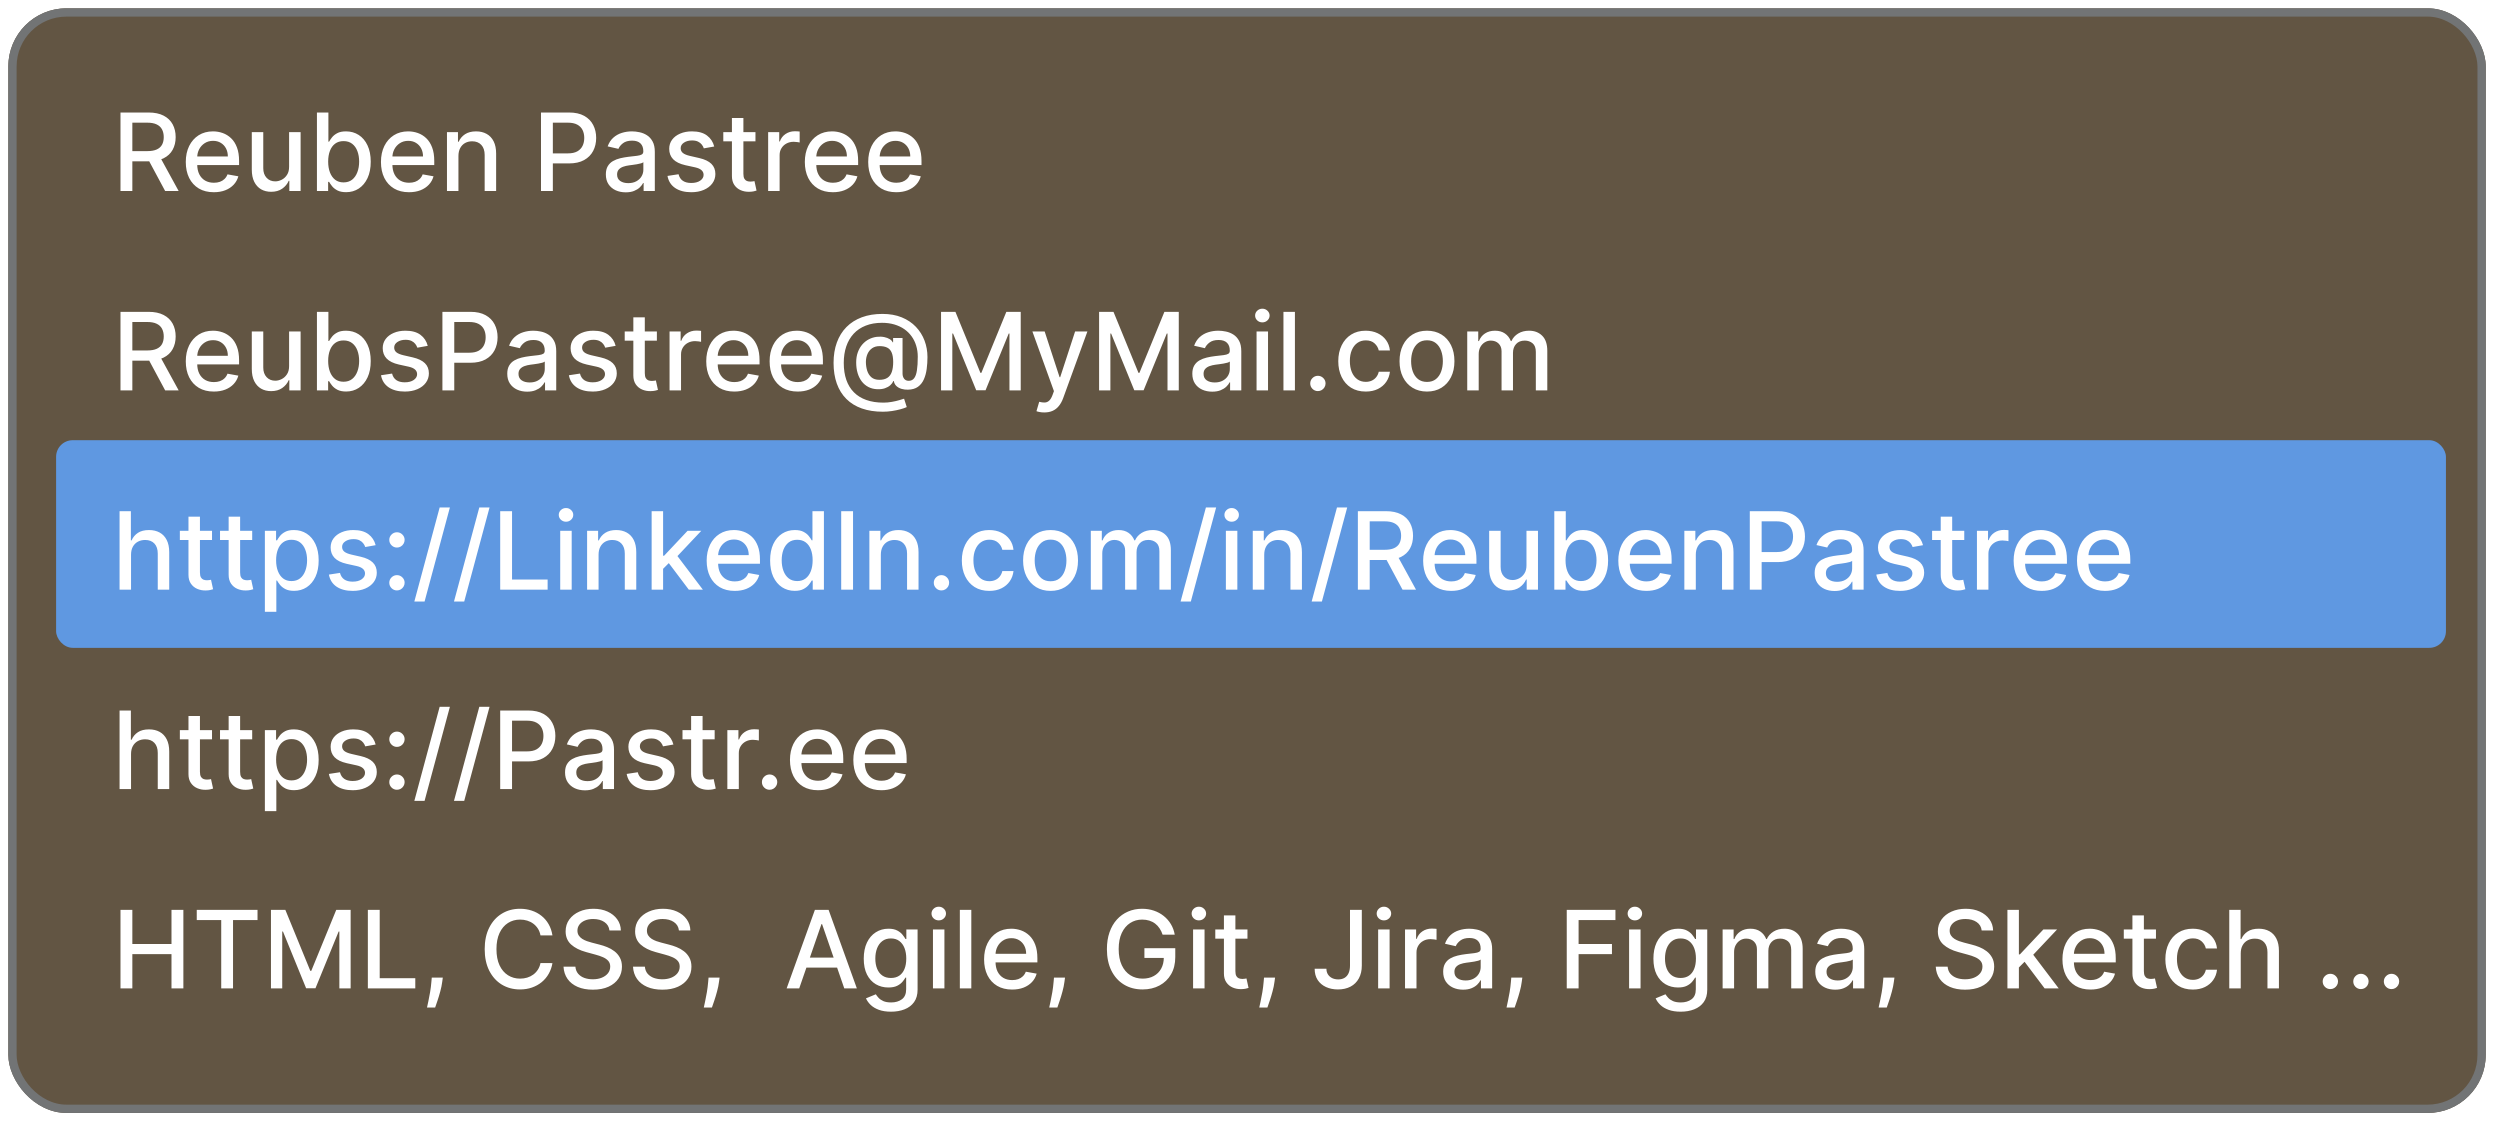 <svg width="301" height="135" viewBox="0 0 301 135" fill="none" xmlns="http://www.w3.org/2000/svg">
<g filter="url(#filter0_d_511_2160)">
<rect x="1" y="1" width="298.286" height="133" rx="7" fill="#625543"/>
<rect x="1.5" y="1.5" width="297.286" height="132" rx="6.5" stroke="#727475"/>
</g>
<rect x="6.755" y="53" width="287.736" height="25" rx="2" fill="#5F98E1"/>
<path d="M14.507 23V13.546H17.877C18.61 13.546 19.218 13.672 19.701 13.924C20.187 14.176 20.55 14.526 20.79 14.972C21.03 15.415 21.15 15.928 21.15 16.509C21.15 17.088 21.029 17.597 20.786 18.037C20.546 18.474 20.182 18.814 19.696 19.058C19.213 19.301 18.605 19.422 17.873 19.422H15.32V18.194H17.743C18.205 18.194 18.581 18.128 18.87 17.996C19.162 17.863 19.376 17.671 19.512 17.419C19.647 17.166 19.715 16.863 19.715 16.509C19.715 16.152 19.645 15.843 19.507 15.581C19.371 15.32 19.157 15.12 18.865 14.981C18.576 14.84 18.196 14.769 17.725 14.769H15.934V23H14.507ZM19.174 18.734L21.51 23H19.885L17.596 18.734H19.174ZM25.743 23.143C25.044 23.143 24.442 22.994 23.938 22.695C23.436 22.394 23.048 21.971 22.774 21.426C22.503 20.878 22.368 20.236 22.368 19.501C22.368 18.774 22.503 18.134 22.774 17.58C23.048 17.026 23.43 16.594 23.919 16.283C24.412 15.972 24.987 15.817 25.646 15.817C26.046 15.817 26.433 15.883 26.809 16.015C27.184 16.148 27.521 16.355 27.82 16.639C28.119 16.922 28.354 17.289 28.526 17.742C28.699 18.191 28.785 18.738 28.785 19.381V19.87H23.148V18.836H27.432C27.432 18.473 27.358 18.151 27.211 17.871C27.063 17.588 26.855 17.365 26.587 17.202C26.323 17.039 26.012 16.957 25.655 16.957C25.267 16.957 24.928 17.052 24.639 17.243C24.353 17.431 24.131 17.677 23.974 17.982C23.821 18.284 23.744 18.611 23.744 18.965V19.773C23.744 20.247 23.827 20.65 23.993 20.983C24.162 21.315 24.398 21.569 24.699 21.744C25.001 21.917 25.353 22.003 25.756 22.003C26.018 22.003 26.256 21.966 26.472 21.892C26.687 21.815 26.874 21.701 27.031 21.55C27.188 21.4 27.308 21.213 27.391 20.992L28.697 21.227C28.593 21.612 28.405 21.949 28.134 22.238C27.866 22.524 27.529 22.748 27.123 22.908C26.72 23.065 26.26 23.143 25.743 23.143ZM34.808 20.059V15.909H36.193V23H34.836V21.772H34.762C34.599 22.151 34.337 22.466 33.977 22.718C33.62 22.968 33.175 23.092 32.643 23.092C32.188 23.092 31.784 22.992 31.433 22.792C31.086 22.589 30.812 22.289 30.612 21.892C30.415 21.495 30.316 21.004 30.316 20.419V15.909H31.697V20.253C31.697 20.736 31.831 21.121 32.098 21.407C32.366 21.694 32.714 21.837 33.142 21.837C33.4 21.837 33.657 21.772 33.913 21.643C34.171 21.514 34.385 21.318 34.554 21.056C34.727 20.795 34.811 20.462 34.808 20.059ZM38.159 23V13.546H39.539V17.059H39.622C39.702 16.911 39.817 16.74 39.968 16.546C40.119 16.352 40.328 16.183 40.596 16.038C40.864 15.891 41.218 15.817 41.658 15.817C42.23 15.817 42.741 15.961 43.191 16.251C43.64 16.54 43.992 16.957 44.248 17.502C44.506 18.047 44.636 18.702 44.636 19.468C44.636 20.235 44.508 20.892 44.252 21.44C43.997 21.984 43.646 22.404 43.2 22.7C42.754 22.992 42.244 23.139 41.672 23.139C41.241 23.139 40.889 23.066 40.614 22.922C40.344 22.777 40.131 22.608 39.977 22.414C39.824 22.22 39.705 22.047 39.622 21.897H39.507V23H38.159ZM39.511 19.454C39.511 19.953 39.584 20.39 39.728 20.766C39.873 21.141 40.082 21.435 40.356 21.647C40.63 21.857 40.965 21.961 41.362 21.961C41.775 21.961 42.12 21.852 42.397 21.634C42.673 21.412 42.883 21.112 43.024 20.733C43.169 20.355 43.241 19.928 43.241 19.454C43.241 18.987 43.17 18.567 43.029 18.194C42.891 17.822 42.681 17.528 42.401 17.312C42.124 17.097 41.778 16.989 41.362 16.989C40.962 16.989 40.624 17.092 40.347 17.299C40.073 17.505 39.865 17.793 39.724 18.162C39.582 18.531 39.511 18.962 39.511 19.454ZM49.242 23.143C48.543 23.143 47.941 22.994 47.437 22.695C46.935 22.394 46.547 21.971 46.273 21.426C46.002 20.878 45.867 20.236 45.867 19.501C45.867 18.774 46.002 18.134 46.273 17.58C46.547 17.026 46.929 16.594 47.418 16.283C47.91 15.972 48.486 15.817 49.145 15.817C49.545 15.817 49.932 15.883 50.308 16.015C50.684 16.148 51.02 16.355 51.319 16.639C51.617 16.922 51.853 17.289 52.025 17.742C52.198 18.191 52.284 18.738 52.284 19.381V19.87H46.647V18.836H50.931C50.931 18.473 50.857 18.151 50.71 17.871C50.562 17.588 50.354 17.365 50.086 17.202C49.822 17.039 49.511 16.957 49.154 16.957C48.766 16.957 48.428 17.052 48.138 17.243C47.852 17.431 47.63 17.677 47.474 17.982C47.32 18.284 47.243 18.611 47.243 18.965V19.773C47.243 20.247 47.326 20.65 47.492 20.983C47.661 21.315 47.897 21.569 48.198 21.744C48.5 21.917 48.852 22.003 49.255 22.003C49.517 22.003 49.756 21.966 49.971 21.892C50.186 21.815 50.373 21.701 50.53 21.55C50.687 21.4 50.807 21.213 50.89 20.992L52.196 21.227C52.092 21.612 51.904 21.949 51.633 22.238C51.365 22.524 51.028 22.748 50.622 22.908C50.219 23.065 49.759 23.143 49.242 23.143ZM55.196 18.79V23H53.815V15.909H55.14V17.063H55.228C55.391 16.688 55.647 16.386 55.994 16.158C56.345 15.931 56.787 15.817 57.319 15.817C57.803 15.817 58.226 15.918 58.589 16.121C58.952 16.322 59.234 16.62 59.434 17.017C59.634 17.414 59.734 17.905 59.734 18.49V23H58.353V18.656C58.353 18.142 58.219 17.74 57.952 17.451C57.684 17.159 57.316 17.012 56.848 17.012C56.528 17.012 56.244 17.082 55.994 17.22C55.748 17.359 55.553 17.562 55.408 17.829C55.267 18.094 55.196 18.414 55.196 18.79ZM65.136 23V13.546H68.506C69.242 13.546 69.851 13.679 70.334 13.947C70.817 14.215 71.179 14.581 71.419 15.046C71.659 15.508 71.779 16.028 71.779 16.606C71.779 17.188 71.658 17.711 71.415 18.176C71.174 18.637 70.811 19.004 70.325 19.274C69.842 19.542 69.234 19.676 68.501 19.676H66.184V18.467H68.372C68.837 18.467 69.214 18.387 69.503 18.227C69.793 18.063 70.005 17.842 70.14 17.562C70.276 17.282 70.344 16.963 70.344 16.606C70.344 16.249 70.276 15.932 70.14 15.655C70.005 15.378 69.791 15.161 69.499 15.004C69.209 14.847 68.828 14.769 68.354 14.769H66.563V23H65.136ZM75.341 23.157C74.891 23.157 74.485 23.074 74.122 22.908C73.759 22.738 73.471 22.494 73.259 22.174C73.049 21.854 72.945 21.461 72.945 20.996C72.945 20.596 73.022 20.267 73.176 20.009C73.33 19.75 73.537 19.545 73.799 19.395C74.061 19.244 74.353 19.13 74.676 19.053C74.999 18.976 75.329 18.918 75.664 18.878C76.089 18.828 76.433 18.788 76.698 18.758C76.963 18.724 77.155 18.67 77.275 18.596C77.395 18.522 77.455 18.402 77.455 18.236V18.203C77.455 17.8 77.341 17.488 77.114 17.266C76.889 17.045 76.553 16.934 76.107 16.934C75.642 16.934 75.276 17.037 75.008 17.243C74.744 17.446 74.561 17.673 74.459 17.922L73.162 17.626C73.316 17.195 73.54 16.848 73.836 16.583C74.134 16.315 74.478 16.121 74.865 16.001C75.253 15.878 75.661 15.817 76.089 15.817C76.372 15.817 76.672 15.851 76.989 15.918C77.309 15.983 77.608 16.103 77.885 16.278C78.165 16.454 78.394 16.705 78.572 17.031C78.751 17.354 78.84 17.774 78.84 18.291V23H77.492V22.03H77.437C77.347 22.209 77.214 22.384 77.035 22.557C76.857 22.729 76.627 22.872 76.347 22.986C76.067 23.1 75.732 23.157 75.341 23.157ZM75.641 22.049C76.022 22.049 76.349 21.974 76.62 21.823C76.894 21.672 77.101 21.475 77.243 21.232C77.388 20.986 77.46 20.723 77.46 20.442V19.528C77.411 19.578 77.315 19.624 77.174 19.667C77.035 19.707 76.877 19.742 76.698 19.773C76.52 19.801 76.346 19.827 76.176 19.852C76.007 19.873 75.866 19.892 75.752 19.907C75.484 19.941 75.239 19.998 75.018 20.078C74.799 20.158 74.624 20.273 74.491 20.424C74.362 20.572 74.297 20.769 74.297 21.015C74.297 21.357 74.424 21.615 74.676 21.791C74.928 21.963 75.25 22.049 75.641 22.049ZM85.992 17.64L84.741 17.862C84.689 17.702 84.606 17.549 84.492 17.405C84.381 17.26 84.23 17.142 84.039 17.049C83.849 16.957 83.61 16.911 83.324 16.911C82.933 16.911 82.607 16.999 82.345 17.174C82.084 17.346 81.953 17.57 81.953 17.843C81.953 18.08 82.04 18.271 82.216 18.416C82.391 18.561 82.674 18.679 83.065 18.771L84.192 19.03C84.844 19.181 85.331 19.413 85.651 19.727C85.971 20.041 86.131 20.449 86.131 20.95C86.131 21.375 86.008 21.754 85.761 22.086C85.518 22.415 85.178 22.674 84.741 22.861C84.307 23.049 83.804 23.143 83.232 23.143C82.438 23.143 81.79 22.974 81.288 22.635C80.786 22.294 80.479 21.809 80.365 21.181L81.699 20.978C81.782 21.326 81.953 21.589 82.211 21.767C82.47 21.943 82.807 22.03 83.222 22.03C83.675 22.03 84.036 21.937 84.307 21.749C84.578 21.558 84.713 21.326 84.713 21.052C84.713 20.83 84.63 20.644 84.464 20.493C84.301 20.342 84.05 20.229 83.712 20.152L82.511 19.889C81.85 19.738 81.36 19.498 81.043 19.168C80.729 18.839 80.573 18.422 80.573 17.917C80.573 17.499 80.689 17.133 80.923 16.819C81.157 16.505 81.48 16.26 81.893 16.084C82.305 15.906 82.778 15.817 83.31 15.817C84.076 15.817 84.68 15.983 85.12 16.315C85.56 16.645 85.851 17.086 85.992 17.64ZM90.958 15.909V17.017H87.085V15.909H90.958ZM88.124 14.21H89.504V20.918C89.504 21.186 89.544 21.387 89.624 21.523C89.704 21.655 89.807 21.746 89.933 21.795C90.063 21.841 90.203 21.864 90.354 21.864C90.464 21.864 90.561 21.857 90.644 21.841C90.728 21.826 90.792 21.814 90.838 21.804L91.088 22.945C91.008 22.975 90.894 23.006 90.746 23.037C90.598 23.071 90.414 23.089 90.192 23.092C89.829 23.099 89.49 23.034 89.176 22.898C88.862 22.763 88.609 22.554 88.415 22.271C88.221 21.988 88.124 21.632 88.124 21.204V14.21ZM92.485 23V15.909H93.819V17.035H93.893C94.023 16.654 94.25 16.354 94.576 16.135C94.906 15.914 95.278 15.803 95.694 15.803C95.78 15.803 95.882 15.806 95.998 15.812C96.118 15.818 96.212 15.826 96.28 15.835V17.155C96.225 17.14 96.126 17.123 95.985 17.105C95.843 17.083 95.701 17.072 95.56 17.072C95.234 17.072 94.943 17.142 94.687 17.28C94.435 17.416 94.235 17.605 94.087 17.848C93.939 18.088 93.866 18.362 93.866 18.67V23H92.485ZM100.277 23.143C99.578 23.143 98.976 22.994 98.472 22.695C97.97 22.394 97.582 21.971 97.308 21.426C97.037 20.878 96.902 20.236 96.902 19.501C96.902 18.774 97.037 18.134 97.308 17.58C97.582 17.026 97.964 16.594 98.453 16.283C98.946 15.972 99.521 15.817 100.18 15.817C100.58 15.817 100.968 15.883 101.343 16.015C101.719 16.148 102.056 16.355 102.354 16.639C102.653 16.922 102.888 17.289 103.06 17.742C103.233 18.191 103.319 18.738 103.319 19.381V19.87H97.682V18.836H101.966C101.966 18.473 101.893 18.151 101.745 17.871C101.597 17.588 101.389 17.365 101.122 17.202C100.857 17.039 100.546 16.957 100.189 16.957C99.801 16.957 99.463 17.052 99.173 17.243C98.887 17.431 98.666 17.677 98.509 17.982C98.355 18.284 98.278 18.611 98.278 18.965V19.773C98.278 20.247 98.361 20.65 98.527 20.983C98.696 21.315 98.932 21.569 99.233 21.744C99.535 21.917 99.887 22.003 100.291 22.003C100.552 22.003 100.791 21.966 101.006 21.892C101.222 21.815 101.408 21.701 101.565 21.55C101.722 21.4 101.842 21.213 101.925 20.992L103.231 21.227C103.127 21.612 102.939 21.949 102.668 22.238C102.4 22.524 102.063 22.748 101.657 22.908C101.254 23.065 100.794 23.143 100.277 23.143ZM107.907 23.143C107.208 23.143 106.606 22.994 106.102 22.695C105.6 22.394 105.212 21.971 104.938 21.426C104.667 20.878 104.532 20.236 104.532 19.501C104.532 18.774 104.667 18.134 104.938 17.58C105.212 17.026 105.594 16.594 106.083 16.283C106.576 15.972 107.151 15.817 107.81 15.817C108.21 15.817 108.598 15.883 108.973 16.015C109.349 16.148 109.686 16.355 109.984 16.639C110.283 16.922 110.518 17.289 110.69 17.742C110.863 18.191 110.949 18.738 110.949 19.381V19.87H105.312V18.836H109.596C109.596 18.473 109.522 18.151 109.375 17.871C109.227 17.588 109.019 17.365 108.751 17.202C108.487 17.039 108.176 16.957 107.819 16.957C107.431 16.957 107.093 17.052 106.803 17.243C106.517 17.431 106.295 17.677 106.139 17.982C105.985 18.284 105.908 18.611 105.908 18.965V19.773C105.908 20.247 105.991 20.65 106.157 20.983C106.326 21.315 106.562 21.569 106.863 21.744C107.165 21.917 107.517 22.003 107.92 22.003C108.182 22.003 108.421 21.966 108.636 21.892C108.851 21.815 109.038 21.701 109.195 21.55C109.352 21.4 109.472 21.213 109.555 20.992L110.861 21.227C110.757 21.612 110.569 21.949 110.298 22.238C110.03 22.524 109.693 22.748 109.287 22.908C108.884 23.065 108.424 23.143 107.907 23.143ZM14.507 47V37.545H17.877C18.61 37.545 19.218 37.672 19.701 37.924C20.187 38.176 20.55 38.526 20.79 38.972C21.03 39.415 21.15 39.928 21.15 40.509C21.15 41.088 21.029 41.597 20.786 42.037C20.546 42.474 20.182 42.814 19.696 43.057C19.213 43.301 18.605 43.422 17.873 43.422H15.32V42.194H17.743C18.205 42.194 18.581 42.128 18.87 41.996C19.162 41.863 19.376 41.671 19.512 41.419C19.647 41.166 19.715 40.863 19.715 40.509C19.715 40.152 19.645 39.843 19.507 39.581C19.371 39.32 19.157 39.12 18.865 38.981C18.576 38.84 18.196 38.769 17.725 38.769H15.934V47H14.507ZM19.174 42.734L21.51 47H19.885L17.596 42.734H19.174ZM25.743 47.143C25.044 47.143 24.442 46.994 23.938 46.695C23.436 46.394 23.048 45.971 22.774 45.426C22.503 44.878 22.368 44.236 22.368 43.501C22.368 42.774 22.503 42.134 22.774 41.58C23.048 41.026 23.43 40.594 23.919 40.283C24.412 39.972 24.987 39.817 25.646 39.817C26.046 39.817 26.433 39.883 26.809 40.015C27.184 40.148 27.521 40.355 27.82 40.639C28.119 40.922 28.354 41.289 28.526 41.742C28.699 42.191 28.785 42.737 28.785 43.381V43.87H23.148V42.836H27.432C27.432 42.473 27.358 42.151 27.211 41.871C27.063 41.588 26.855 41.365 26.587 41.202C26.323 41.039 26.012 40.957 25.655 40.957C25.267 40.957 24.928 41.052 24.639 41.243C24.353 41.431 24.131 41.677 23.974 41.982C23.821 42.283 23.744 42.611 23.744 42.965V43.773C23.744 44.247 23.827 44.65 23.993 44.983C24.162 45.315 24.398 45.569 24.699 45.744C25.001 45.917 25.353 46.003 25.756 46.003C26.018 46.003 26.256 45.966 26.472 45.892C26.687 45.815 26.874 45.701 27.031 45.55C27.188 45.4 27.308 45.213 27.391 44.992L28.697 45.227C28.593 45.612 28.405 45.949 28.134 46.238C27.866 46.525 27.529 46.748 27.123 46.908C26.72 47.065 26.26 47.143 25.743 47.143ZM34.808 44.059V39.909H36.193V47H34.836V45.772H34.762C34.599 46.151 34.337 46.466 33.977 46.718C33.62 46.968 33.175 47.092 32.643 47.092C32.188 47.092 31.784 46.992 31.433 46.792C31.086 46.589 30.812 46.289 30.612 45.892C30.415 45.495 30.316 45.004 30.316 44.419V39.909H31.697V44.253C31.697 44.736 31.831 45.121 32.098 45.407C32.366 45.694 32.714 45.837 33.142 45.837C33.4 45.837 33.657 45.772 33.913 45.643C34.171 45.514 34.385 45.318 34.554 45.056C34.727 44.795 34.811 44.462 34.808 44.059ZM38.159 47V37.545H39.539V41.059H39.622C39.702 40.911 39.817 40.74 39.968 40.546C40.119 40.352 40.328 40.183 40.596 40.038C40.864 39.891 41.218 39.817 41.658 39.817C42.23 39.817 42.741 39.961 43.191 40.251C43.64 40.54 43.992 40.957 44.248 41.502C44.506 42.047 44.636 42.702 44.636 43.468C44.636 44.235 44.508 44.892 44.252 45.44C43.997 45.984 43.646 46.404 43.2 46.7C42.754 46.992 42.244 47.139 41.672 47.139C41.241 47.139 40.889 47.066 40.614 46.922C40.344 46.777 40.131 46.608 39.977 46.414C39.824 46.22 39.705 46.047 39.622 45.897H39.507V47H38.159ZM39.511 43.455C39.511 43.953 39.584 44.39 39.728 44.766C39.873 45.141 40.082 45.435 40.356 45.647C40.63 45.857 40.965 45.961 41.362 45.961C41.775 45.961 42.12 45.852 42.397 45.633C42.673 45.412 42.883 45.112 43.024 44.733C43.169 44.355 43.241 43.928 43.241 43.455C43.241 42.987 43.17 42.567 43.029 42.194C42.891 41.822 42.681 41.528 42.401 41.312C42.124 41.097 41.778 40.989 41.362 40.989C40.962 40.989 40.624 41.092 40.347 41.299C40.073 41.505 39.865 41.793 39.724 42.162C39.582 42.531 39.511 42.962 39.511 43.455ZM51.499 41.64L50.248 41.862C50.196 41.702 50.113 41.55 49.999 41.405C49.888 41.26 49.737 41.142 49.546 41.049C49.355 40.957 49.117 40.911 48.831 40.911C48.44 40.911 48.114 40.999 47.852 41.174C47.59 41.346 47.46 41.569 47.46 41.843C47.46 42.08 47.547 42.271 47.723 42.416C47.898 42.56 48.181 42.679 48.572 42.771L49.699 43.03C50.351 43.181 50.837 43.413 51.157 43.727C51.477 44.041 51.638 44.449 51.638 44.95C51.638 45.375 51.514 45.754 51.268 46.086C51.025 46.415 50.685 46.674 50.248 46.861C49.814 47.049 49.311 47.143 48.738 47.143C47.944 47.143 47.297 46.974 46.795 46.635C46.293 46.294 45.985 45.809 45.872 45.181L47.206 44.978C47.289 45.326 47.46 45.589 47.718 45.767C47.977 45.943 48.314 46.031 48.729 46.031C49.182 46.031 49.543 45.937 49.814 45.749C50.085 45.558 50.22 45.326 50.22 45.052C50.22 44.83 50.137 44.644 49.971 44.493C49.808 44.342 49.557 44.229 49.218 44.152L48.018 43.889C47.356 43.738 46.867 43.498 46.55 43.168C46.236 42.839 46.079 42.422 46.079 41.917C46.079 41.499 46.196 41.133 46.43 40.819C46.664 40.505 46.987 40.26 47.4 40.084C47.812 39.906 48.284 39.817 48.817 39.817C49.583 39.817 50.186 39.983 50.627 40.315C51.067 40.645 51.358 41.086 51.499 41.64ZM53.266 47V37.545H56.636C57.372 37.545 57.981 37.679 58.464 37.947C58.947 38.215 59.309 38.581 59.549 39.046C59.789 39.508 59.909 40.028 59.909 40.606C59.909 41.188 59.788 41.711 59.544 42.176C59.304 42.637 58.941 43.004 58.455 43.275C57.972 43.542 57.364 43.676 56.631 43.676H54.314V42.467H56.502C56.967 42.467 57.344 42.387 57.633 42.227C57.922 42.063 58.135 41.842 58.27 41.562C58.406 41.282 58.473 40.963 58.473 40.606C58.473 40.249 58.406 39.932 58.27 39.655C58.135 39.378 57.921 39.161 57.629 39.004C57.339 38.847 56.958 38.769 56.484 38.769H54.693V47H53.266ZM63.471 47.157C63.021 47.157 62.615 47.074 62.252 46.908C61.889 46.738 61.601 46.494 61.389 46.174C61.179 45.854 61.075 45.461 61.075 44.996C61.075 44.596 61.152 44.267 61.306 44.008C61.459 43.75 61.667 43.545 61.929 43.395C62.19 43.244 62.483 43.13 62.806 43.053C63.129 42.976 63.458 42.917 63.794 42.877C64.219 42.828 64.563 42.788 64.828 42.758C65.093 42.724 65.285 42.67 65.405 42.596C65.525 42.522 65.585 42.402 65.585 42.236V42.203C65.585 41.8 65.471 41.488 65.243 41.266C65.019 41.045 64.683 40.934 64.237 40.934C63.772 40.934 63.406 41.037 63.138 41.243C62.874 41.446 62.691 41.673 62.589 41.922L61.292 41.626C61.446 41.196 61.67 40.848 61.966 40.583C62.264 40.315 62.607 40.121 62.995 40.001C63.383 39.878 63.791 39.817 64.219 39.817C64.502 39.817 64.802 39.851 65.119 39.918C65.439 39.983 65.737 40.103 66.014 40.278C66.294 40.454 66.524 40.705 66.702 41.031C66.881 41.354 66.97 41.774 66.97 42.291V47H65.622V46.031H65.567C65.477 46.209 65.344 46.385 65.165 46.557C64.987 46.729 64.757 46.872 64.477 46.986C64.197 47.1 63.862 47.157 63.471 47.157ZM63.771 46.049C64.152 46.049 64.479 45.974 64.749 45.823C65.023 45.672 65.231 45.475 65.373 45.232C65.517 44.986 65.59 44.722 65.59 44.443V43.528C65.54 43.578 65.445 43.624 65.303 43.667C65.165 43.707 65.007 43.742 64.828 43.773C64.65 43.801 64.476 43.827 64.306 43.852C64.137 43.873 63.995 43.892 63.882 43.907C63.614 43.941 63.369 43.998 63.148 44.078C62.929 44.158 62.754 44.273 62.621 44.424C62.492 44.572 62.427 44.769 62.427 45.015C62.427 45.356 62.554 45.615 62.806 45.791C63.058 45.963 63.38 46.049 63.771 46.049ZM74.122 41.64L72.871 41.862C72.819 41.702 72.736 41.55 72.622 41.405C72.511 41.26 72.36 41.142 72.169 41.049C71.978 40.957 71.74 40.911 71.454 40.911C71.063 40.911 70.737 40.999 70.475 41.174C70.213 41.346 70.083 41.569 70.083 41.843C70.083 42.08 70.17 42.271 70.346 42.416C70.521 42.56 70.804 42.679 71.195 42.771L72.322 43.03C72.974 43.181 73.46 43.413 73.781 43.727C74.1 44.041 74.261 44.449 74.261 44.95C74.261 45.375 74.138 45.754 73.891 46.086C73.648 46.415 73.308 46.674 72.871 46.861C72.437 47.049 71.934 47.143 71.361 47.143C70.567 47.143 69.92 46.974 69.418 46.635C68.916 46.294 68.609 45.809 68.495 45.181L69.829 44.978C69.912 45.326 70.083 45.589 70.341 45.767C70.6 45.943 70.937 46.031 71.352 46.031C71.805 46.031 72.166 45.937 72.437 45.749C72.708 45.558 72.843 45.326 72.843 45.052C72.843 44.83 72.76 44.644 72.594 44.493C72.431 44.342 72.18 44.229 71.842 44.152L70.641 43.889C69.98 43.738 69.49 43.498 69.173 43.168C68.859 42.839 68.702 42.422 68.702 41.917C68.702 41.499 68.819 41.133 69.053 40.819C69.287 40.505 69.61 40.26 70.023 40.084C70.435 39.906 70.907 39.817 71.44 39.817C72.206 39.817 72.809 39.983 73.25 40.315C73.69 40.645 73.981 41.086 74.122 41.64ZM79.088 39.909V41.017H75.215V39.909H79.088ZM76.254 38.21H77.634V44.918C77.634 45.186 77.674 45.387 77.754 45.523C77.834 45.655 77.937 45.746 78.063 45.795C78.193 45.841 78.333 45.864 78.484 45.864C78.594 45.864 78.691 45.857 78.774 45.841C78.857 45.826 78.922 45.814 78.968 45.804L79.218 46.945C79.138 46.975 79.024 47.006 78.876 47.037C78.728 47.071 78.543 47.089 78.322 47.092C77.959 47.099 77.62 47.034 77.306 46.898C76.992 46.763 76.739 46.554 76.545 46.271C76.351 45.987 76.254 45.632 76.254 45.204V38.21ZM80.615 47V39.909H81.949V41.035H82.023C82.153 40.654 82.38 40.354 82.706 40.135C83.036 39.914 83.408 39.803 83.824 39.803C83.91 39.803 84.011 39.806 84.128 39.812C84.248 39.818 84.342 39.826 84.41 39.835V41.156C84.355 41.14 84.256 41.123 84.115 41.105C83.973 41.083 83.831 41.072 83.69 41.072C83.364 41.072 83.073 41.142 82.817 41.28C82.565 41.416 82.365 41.605 82.217 41.848C82.069 42.088 81.996 42.362 81.996 42.67V47H80.615ZM88.407 47.143C87.708 47.143 87.106 46.994 86.602 46.695C86.1 46.394 85.712 45.971 85.438 45.426C85.167 44.878 85.032 44.236 85.032 43.501C85.032 42.774 85.167 42.134 85.438 41.58C85.712 41.026 86.094 40.594 86.583 40.283C87.076 39.972 87.651 39.817 88.31 39.817C88.71 39.817 89.098 39.883 89.473 40.015C89.849 40.148 90.186 40.355 90.484 40.639C90.783 40.922 91.018 41.289 91.19 41.742C91.363 42.191 91.449 42.737 91.449 43.381V43.87H85.812V42.836H90.096C90.096 42.473 90.022 42.151 89.875 41.871C89.727 41.588 89.519 41.365 89.251 41.202C88.987 41.039 88.676 40.957 88.319 40.957C87.931 40.957 87.593 41.052 87.303 41.243C87.017 41.431 86.796 41.677 86.638 41.982C86.485 42.283 86.408 42.611 86.408 42.965V43.773C86.408 44.247 86.491 44.65 86.657 44.983C86.826 45.315 87.062 45.569 87.363 45.744C87.665 45.917 88.017 46.003 88.421 46.003C88.682 46.003 88.921 45.966 89.136 45.892C89.352 45.815 89.538 45.701 89.695 45.55C89.852 45.4 89.972 45.213 90.055 44.992L91.361 45.227C91.257 45.612 91.069 45.949 90.798 46.238C90.53 46.525 90.193 46.748 89.787 46.908C89.384 47.065 88.924 47.143 88.407 47.143ZM96.037 47.143C95.338 47.143 94.736 46.994 94.231 46.695C93.73 46.394 93.342 45.971 93.068 45.426C92.797 44.878 92.662 44.236 92.662 43.501C92.662 42.774 92.797 42.134 93.068 41.58C93.342 41.026 93.724 40.594 94.213 40.283C94.705 39.972 95.281 39.817 95.94 39.817C96.34 39.817 96.727 39.883 97.103 40.015C97.478 40.148 97.815 40.355 98.114 40.639C98.412 40.922 98.648 41.289 98.82 41.742C98.993 42.191 99.079 42.737 99.079 43.381V43.87H93.442V42.836H97.726C97.726 42.473 97.652 42.151 97.505 41.871C97.357 41.588 97.149 41.365 96.881 41.202C96.617 41.039 96.306 40.957 95.949 40.957C95.561 40.957 95.222 41.052 94.933 41.243C94.647 41.431 94.425 41.677 94.268 41.982C94.115 42.283 94.038 42.611 94.038 42.965V43.773C94.038 44.247 94.121 44.65 94.287 44.983C94.456 45.315 94.692 45.569 94.993 45.744C95.295 45.917 95.647 46.003 96.05 46.003C96.312 46.003 96.55 45.966 96.766 45.892C96.981 45.815 97.168 45.701 97.325 45.55C97.481 45.4 97.602 45.213 97.685 44.992L98.991 45.227C98.886 45.612 98.699 45.949 98.428 46.238C98.16 46.525 97.823 46.748 97.417 46.908C97.014 47.065 96.554 47.143 96.037 47.143ZM106.302 49.571C105.348 49.571 104.502 49.441 103.763 49.179C103.028 48.92 102.408 48.539 101.903 48.034C101.398 47.532 101.015 46.917 100.753 46.188C100.492 45.458 100.361 44.626 100.361 43.69C100.361 42.779 100.493 41.96 100.758 41.234C101.023 40.508 101.407 39.889 101.912 39.378C102.42 38.864 103.037 38.472 103.763 38.201C104.49 37.93 105.314 37.795 106.238 37.795C107.121 37.795 107.9 37.933 108.574 38.21C109.248 38.487 109.814 38.867 110.273 39.35C110.734 39.834 111.082 40.388 111.316 41.012C111.55 41.637 111.667 42.297 111.667 42.993C111.667 43.479 111.636 43.955 111.574 44.419C111.513 44.881 111.399 45.3 111.233 45.675C111.07 46.047 110.833 46.346 110.522 46.571C110.214 46.792 109.814 46.908 109.322 46.917C109.06 46.926 108.806 46.895 108.56 46.825C108.314 46.754 108.104 46.64 107.932 46.483C107.76 46.323 107.655 46.12 107.618 45.874H107.563C107.489 46.055 107.366 46.224 107.193 46.381C107.021 46.535 106.801 46.658 106.533 46.751C106.269 46.84 105.961 46.877 105.61 46.861C105.222 46.846 104.873 46.758 104.562 46.598C104.251 46.438 103.985 46.217 103.763 45.934C103.545 45.65 103.377 45.315 103.26 44.927C103.143 44.539 103.085 44.108 103.085 43.635C103.085 43.179 103.151 42.771 103.283 42.411C103.416 42.048 103.596 41.736 103.823 41.474C104.054 41.209 104.319 41 104.617 40.846C104.916 40.692 105.231 40.595 105.564 40.555C105.887 40.519 106.184 40.528 106.455 40.583C106.726 40.639 106.95 40.723 107.129 40.837C107.31 40.951 107.424 41.075 107.47 41.211H107.53V40.694H108.666V44.978C108.666 45.221 108.729 45.427 108.855 45.597C108.985 45.766 109.168 45.85 109.405 45.85C109.685 45.85 109.903 45.747 110.06 45.541C110.22 45.335 110.333 45.018 110.397 44.59C110.465 44.162 110.499 43.615 110.499 42.947C110.499 42.479 110.436 42.039 110.31 41.626C110.186 41.211 110.003 40.836 109.76 40.5C109.52 40.161 109.225 39.871 108.874 39.627C108.523 39.384 108.123 39.197 107.673 39.064C107.227 38.932 106.733 38.866 106.192 38.866C105.456 38.866 104.802 38.98 104.23 39.207C103.657 39.432 103.174 39.757 102.78 40.181C102.389 40.606 102.092 41.115 101.889 41.709C101.689 42.3 101.589 42.964 101.589 43.699C101.589 44.466 101.692 45.146 101.898 45.74C102.104 46.331 102.409 46.829 102.812 47.235C103.216 47.642 103.714 47.95 104.308 48.159C104.902 48.371 105.587 48.477 106.362 48.477C106.707 48.477 107.046 48.447 107.378 48.385C107.71 48.327 108.006 48.259 108.264 48.182C108.526 48.108 108.721 48.048 108.851 48.002L109.174 49.013C108.983 49.102 108.729 49.19 108.412 49.276C108.098 49.362 107.757 49.433 107.387 49.488C107.021 49.544 106.659 49.571 106.302 49.571ZM105.878 45.73C106.278 45.73 106.599 45.65 106.843 45.49C107.089 45.33 107.266 45.092 107.373 44.775C107.484 44.455 107.54 44.055 107.54 43.575C107.537 43.107 107.477 42.734 107.36 42.457C107.246 42.177 107.067 41.977 106.824 41.857C106.584 41.734 106.275 41.673 105.896 41.673C105.548 41.673 105.251 41.757 105.005 41.926C104.762 42.096 104.576 42.325 104.447 42.614C104.32 42.904 104.256 43.225 104.253 43.579C104.256 43.952 104.308 44.302 104.41 44.632C104.514 44.958 104.684 45.223 104.917 45.426C105.154 45.629 105.475 45.73 105.878 45.73ZM113.302 37.545H115.033L118.043 44.895H118.154L121.164 37.545H122.895V47H121.538V40.158H121.45L118.662 46.986H117.535L114.747 40.154H114.659V47H113.302V37.545ZM125.731 49.659C125.525 49.659 125.337 49.642 125.168 49.608C124.998 49.578 124.872 49.544 124.789 49.507L125.121 48.376C125.374 48.443 125.599 48.473 125.795 48.463C125.992 48.454 126.166 48.38 126.317 48.242C126.471 48.103 126.606 47.877 126.723 47.563L126.894 47.092L124.3 39.909H125.777L127.573 45.412H127.647L129.442 39.909H130.924L128.002 47.946C127.867 48.316 127.694 48.628 127.485 48.883C127.276 49.142 127.027 49.336 126.737 49.465C126.448 49.594 126.112 49.659 125.731 49.659ZM132.332 37.545H134.064L137.074 44.895H137.184L140.194 37.545H141.925V47H140.568V40.158H140.48L137.692 46.986H136.566L133.777 40.154H133.69V47H132.332V37.545ZM145.952 47.157C145.503 47.157 145.097 47.074 144.733 46.908C144.37 46.738 144.082 46.494 143.87 46.174C143.661 45.854 143.556 45.461 143.556 44.996C143.556 44.596 143.633 44.267 143.787 44.008C143.941 43.75 144.149 43.545 144.41 43.395C144.672 43.244 144.964 43.13 145.287 43.053C145.611 42.976 145.94 42.917 146.275 42.877C146.7 42.828 147.045 42.788 147.309 42.758C147.574 42.724 147.766 42.67 147.886 42.596C148.007 42.522 148.067 42.402 148.067 42.236V42.203C148.067 41.8 147.953 41.488 147.725 41.266C147.5 41.045 147.165 40.934 146.719 40.934C146.254 40.934 145.888 41.037 145.62 41.243C145.355 41.446 145.172 41.673 145.07 41.922L143.773 41.626C143.927 41.196 144.152 40.848 144.447 40.583C144.746 40.315 145.089 40.121 145.477 40.001C145.864 39.878 146.272 39.817 146.7 39.817C146.983 39.817 147.283 39.851 147.6 39.918C147.92 39.983 148.219 40.103 148.496 40.278C148.776 40.454 149.005 40.705 149.184 41.031C149.362 41.354 149.451 41.774 149.451 42.291V47H148.103V46.031H148.048C147.959 46.209 147.825 46.385 147.646 46.557C147.468 46.729 147.239 46.872 146.959 46.986C146.678 47.1 146.343 47.157 145.952 47.157ZM146.252 46.049C146.634 46.049 146.96 45.974 147.231 45.823C147.505 45.672 147.713 45.475 147.854 45.232C147.999 44.986 148.071 44.722 148.071 44.443V43.528C148.022 43.578 147.926 43.624 147.785 43.667C147.646 43.707 147.488 43.742 147.309 43.773C147.131 43.801 146.957 43.827 146.788 43.852C146.618 43.873 146.477 43.892 146.363 43.907C146.095 43.941 145.851 43.998 145.629 44.078C145.411 44.158 145.235 44.273 145.103 44.424C144.973 44.572 144.909 44.769 144.909 45.015C144.909 45.356 145.035 45.615 145.287 45.791C145.54 45.963 145.861 46.049 146.252 46.049ZM151.29 47V39.909H152.67V47H151.29ZM151.987 38.815C151.747 38.815 151.541 38.735 151.368 38.575C151.199 38.412 151.115 38.218 151.115 37.993C151.115 37.766 151.199 37.572 151.368 37.412C151.541 37.248 151.747 37.167 151.987 37.167C152.227 37.167 152.432 37.248 152.601 37.412C152.773 37.572 152.86 37.766 152.86 37.993C152.86 38.218 152.773 38.412 152.601 38.575C152.432 38.735 152.227 38.815 151.987 38.815ZM155.908 37.545V47H154.527V37.545H155.908ZM158.674 47.088C158.422 47.088 158.205 46.998 158.023 46.82C157.842 46.638 157.751 46.42 157.751 46.164C157.751 45.912 157.842 45.697 158.023 45.518C158.205 45.337 158.422 45.246 158.674 45.246C158.926 45.246 159.143 45.337 159.325 45.518C159.507 45.697 159.597 45.912 159.597 46.164C159.597 46.334 159.554 46.489 159.468 46.631C159.385 46.769 159.274 46.88 159.136 46.963C158.997 47.046 158.843 47.088 158.674 47.088ZM164.433 47.143C163.747 47.143 163.156 46.988 162.66 46.677C162.168 46.363 161.789 45.931 161.525 45.38C161.26 44.829 161.128 44.198 161.128 43.487C161.128 42.767 161.263 42.131 161.534 41.58C161.805 41.026 162.186 40.594 162.679 40.283C163.171 39.972 163.751 39.817 164.419 39.817C164.958 39.817 165.438 39.917 165.86 40.117C166.281 40.314 166.621 40.591 166.88 40.948C167.141 41.305 167.297 41.722 167.346 42.199H166.003C165.929 41.867 165.76 41.58 165.495 41.34C165.233 41.1 164.882 40.98 164.442 40.98C164.058 40.98 163.721 41.082 163.431 41.285C163.145 41.485 162.922 41.771 162.762 42.144C162.602 42.513 162.522 42.95 162.522 43.455C162.522 43.972 162.6 44.418 162.757 44.793C162.914 45.169 163.136 45.46 163.422 45.666C163.711 45.872 164.051 45.975 164.442 45.975C164.704 45.975 164.941 45.927 165.153 45.832C165.369 45.733 165.549 45.593 165.693 45.412C165.841 45.23 165.944 45.012 166.003 44.756H167.346C167.297 45.215 167.148 45.624 166.898 45.984C166.649 46.344 166.315 46.628 165.897 46.834C165.481 47.04 164.993 47.143 164.433 47.143ZM171.809 47.143C171.144 47.143 170.564 46.991 170.069 46.686C169.573 46.381 169.188 45.955 168.915 45.407C168.641 44.859 168.504 44.219 168.504 43.487C168.504 42.751 168.641 42.108 168.915 41.557C169.188 41.006 169.573 40.578 170.069 40.274C170.564 39.969 171.144 39.817 171.809 39.817C172.474 39.817 173.054 39.969 173.549 40.274C174.045 40.578 174.43 41.006 174.704 41.557C174.978 42.108 175.114 42.751 175.114 43.487C175.114 44.219 174.978 44.859 174.704 45.407C174.43 45.955 174.045 46.381 173.549 46.686C173.054 46.991 172.474 47.143 171.809 47.143ZM171.814 45.984C172.245 45.984 172.602 45.87 172.885 45.643C173.168 45.415 173.377 45.112 173.513 44.733C173.651 44.355 173.72 43.938 173.72 43.482C173.72 43.03 173.651 42.614 173.513 42.236C173.377 41.854 173.168 41.548 172.885 41.317C172.602 41.086 172.245 40.971 171.814 40.971C171.38 40.971 171.02 41.086 170.733 41.317C170.45 41.548 170.239 41.854 170.101 42.236C169.966 42.614 169.898 43.03 169.898 43.482C169.898 43.938 169.966 44.355 170.101 44.733C170.239 45.112 170.45 45.415 170.733 45.643C171.02 45.87 171.38 45.984 171.814 45.984ZM176.655 47V39.909H177.98V41.063H178.068C178.216 40.672 178.457 40.368 178.793 40.149C179.128 39.928 179.53 39.817 179.998 39.817C180.471 39.817 180.869 39.928 181.189 40.149C181.512 40.371 181.75 40.675 181.904 41.063H181.978C182.147 40.685 182.417 40.383 182.786 40.158C183.155 39.931 183.595 39.817 184.106 39.817C184.749 39.817 185.274 40.018 185.68 40.422C186.09 40.825 186.294 41.432 186.294 42.245V47H184.914V42.374C184.914 41.894 184.783 41.546 184.522 41.331C184.26 41.115 183.948 41.008 183.585 41.008C183.135 41.008 182.786 41.146 182.537 41.423C182.287 41.697 182.163 42.05 182.163 42.48V47H180.787V42.287C180.787 41.902 180.667 41.593 180.427 41.359C180.187 41.125 179.874 41.008 179.49 41.008C179.228 41.008 178.987 41.077 178.765 41.216C178.546 41.351 178.369 41.54 178.234 41.783C178.102 42.026 178.036 42.308 178.036 42.628V47H176.655ZM15.777 66.79V71H14.396V61.545H15.758V65.063H15.846C16.012 64.682 16.266 64.378 16.608 64.154C16.949 63.929 17.396 63.817 17.947 63.817C18.433 63.817 18.858 63.917 19.221 64.117C19.587 64.317 19.87 64.615 20.07 65.012C20.273 65.406 20.375 65.899 20.375 66.49V71H18.994V66.656C18.994 66.136 18.861 65.733 18.593 65.446C18.325 65.157 17.953 65.012 17.476 65.012C17.149 65.012 16.857 65.082 16.599 65.22C16.343 65.359 16.141 65.562 15.994 65.829C15.849 66.094 15.777 66.414 15.777 66.79ZM25.527 63.909V65.017H21.654V63.909H25.527ZM22.692 62.21H24.073V68.918C24.073 69.186 24.113 69.387 24.193 69.523C24.273 69.655 24.376 69.746 24.502 69.795C24.631 69.841 24.771 69.864 24.922 69.864C25.033 69.864 25.13 69.857 25.213 69.841C25.296 69.826 25.361 69.814 25.407 69.804L25.656 70.945C25.576 70.975 25.462 71.006 25.314 71.037C25.167 71.071 24.982 71.089 24.76 71.092C24.397 71.099 24.059 71.034 23.745 70.898C23.431 70.763 23.177 70.554 22.983 70.271C22.789 69.987 22.692 69.632 22.692 69.204V62.21ZM30.364 63.909V65.017H26.49V63.909H30.364ZM27.529 62.21H28.91V68.918C28.91 69.186 28.95 69.387 29.029 69.523C29.11 69.655 29.213 69.746 29.339 69.795C29.468 69.841 29.608 69.864 29.759 69.864C29.87 69.864 29.967 69.857 30.05 69.841C30.133 69.826 30.198 69.814 30.244 69.804L30.493 70.945C30.413 70.975 30.299 71.006 30.151 71.037C30.004 71.071 29.819 71.089 29.597 71.092C29.234 71.099 28.896 71.034 28.582 70.898C28.268 70.763 28.014 70.554 27.82 70.271C27.626 69.987 27.529 69.632 27.529 69.204V62.21ZM31.891 73.659V63.909H33.239V65.059H33.354C33.434 64.911 33.549 64.74 33.7 64.546C33.851 64.352 34.06 64.183 34.328 64.038C34.596 63.891 34.95 63.817 35.39 63.817C35.962 63.817 36.473 63.961 36.922 64.251C37.372 64.54 37.724 64.957 37.98 65.502C38.238 66.046 38.367 66.702 38.367 67.468C38.367 68.235 38.24 68.892 37.984 69.44C37.729 69.984 37.378 70.404 36.932 70.7C36.486 70.992 35.976 71.138 35.404 71.138C34.973 71.138 34.62 71.066 34.346 70.921C34.076 70.777 33.863 70.608 33.709 70.414C33.556 70.22 33.437 70.047 33.354 69.897H33.271V73.659H31.891ZM33.243 67.454C33.243 67.953 33.316 68.39 33.46 68.766C33.605 69.141 33.814 69.435 34.088 69.647C34.362 69.857 34.697 69.961 35.094 69.961C35.507 69.961 35.852 69.852 36.129 69.633C36.406 69.412 36.615 69.112 36.756 68.733C36.901 68.355 36.973 67.928 36.973 67.454C36.973 66.987 36.903 66.567 36.761 66.194C36.622 65.822 36.413 65.528 36.133 65.312C35.856 65.097 35.51 64.989 35.094 64.989C34.694 64.989 34.356 65.092 34.079 65.299C33.805 65.505 33.597 65.793 33.456 66.162C33.314 66.531 33.243 66.962 33.243 67.454ZM45.228 65.64L43.977 65.862C43.924 65.702 43.841 65.549 43.727 65.405C43.616 65.26 43.466 65.142 43.275 65.049C43.084 64.957 42.846 64.911 42.559 64.911C42.168 64.911 41.842 64.999 41.581 65.174C41.319 65.346 41.188 65.57 41.188 65.843C41.188 66.08 41.276 66.271 41.451 66.416C41.627 66.561 41.91 66.679 42.301 66.771L43.427 67.03C44.08 67.181 44.566 67.413 44.886 67.727C45.206 68.041 45.366 68.449 45.366 68.95C45.366 69.375 45.243 69.754 44.997 70.086C44.754 70.415 44.413 70.674 43.977 70.862C43.542 71.049 43.039 71.143 42.467 71.143C41.673 71.143 41.025 70.974 40.523 70.635C40.022 70.294 39.714 69.809 39.6 69.181L40.934 68.978C41.017 69.326 41.188 69.589 41.447 69.767C41.705 69.943 42.042 70.031 42.458 70.031C42.91 70.031 43.272 69.937 43.542 69.749C43.813 69.558 43.949 69.326 43.949 69.052C43.949 68.83 43.866 68.644 43.7 68.493C43.536 68.342 43.286 68.229 42.947 68.152L41.747 67.888C41.085 67.738 40.596 67.498 40.279 67.168C39.965 66.839 39.808 66.422 39.808 65.917C39.808 65.499 39.925 65.132 40.159 64.819C40.393 64.505 40.716 64.26 41.128 64.085C41.541 63.906 42.013 63.817 42.545 63.817C43.312 63.817 43.915 63.983 44.355 64.315C44.795 64.645 45.086 65.086 45.228 65.64ZM47.793 71.088C47.541 71.088 47.324 70.999 47.142 70.82C46.961 70.638 46.87 70.42 46.87 70.164C46.87 69.912 46.961 69.697 47.142 69.518C47.324 69.337 47.541 69.246 47.793 69.246C48.045 69.246 48.263 69.337 48.444 69.518C48.626 69.697 48.717 69.912 48.717 70.164C48.717 70.334 48.673 70.489 48.587 70.631C48.504 70.769 48.393 70.88 48.255 70.963C48.116 71.046 47.962 71.088 47.793 71.088ZM47.793 65.927C47.541 65.927 47.324 65.836 47.142 65.654C46.961 65.472 46.87 65.256 46.87 65.003C46.87 64.751 46.961 64.535 47.142 64.357C47.324 64.175 47.541 64.085 47.793 64.085C48.045 64.085 48.263 64.175 48.444 64.357C48.626 64.535 48.717 64.751 48.717 65.003C48.717 65.172 48.673 65.328 48.587 65.469C48.504 65.608 48.393 65.719 48.255 65.802C48.116 65.885 47.962 65.927 47.793 65.927ZM54.166 61.102L51.119 72.422H49.887L52.934 61.102H54.166ZM58.94 61.102L55.893 72.422H54.66L57.707 61.102H58.94ZM60.223 71V61.545H61.65V69.772H65.934V71H60.223ZM67.45 71V63.909H68.831V71H67.45ZM68.147 62.815C67.907 62.815 67.701 62.735 67.529 62.575C67.359 62.412 67.275 62.218 67.275 61.993C67.275 61.766 67.359 61.572 67.529 61.412C67.701 61.248 67.907 61.167 68.147 61.167C68.387 61.167 68.592 61.248 68.761 61.412C68.934 61.572 69.02 61.766 69.02 61.993C69.02 62.218 68.934 62.412 68.761 62.575C68.592 62.735 68.387 62.815 68.147 62.815ZM72.068 66.79V71H70.687V63.909H72.012V65.063H72.1C72.263 64.688 72.519 64.386 72.866 64.158C73.217 63.931 73.659 63.817 74.191 63.817C74.674 63.817 75.098 63.918 75.461 64.121C75.824 64.322 76.106 64.62 76.306 65.017C76.506 65.414 76.606 65.905 76.606 66.49V71H75.225V66.656C75.225 66.142 75.092 65.74 74.824 65.451C74.556 65.159 74.188 65.012 73.721 65.012C73.4 65.012 73.116 65.082 72.866 65.22C72.62 65.359 72.425 65.562 72.28 65.829C72.138 66.094 72.068 66.414 72.068 66.79ZM79.727 68.595L79.717 66.91H79.957L82.783 63.909H84.435L81.213 67.325H80.996L79.727 68.595ZM78.457 71V61.545H79.837V71H78.457ZM82.935 71L80.396 67.63L81.347 66.665L84.629 71H82.935ZM88.457 71.143C87.759 71.143 87.157 70.994 86.652 70.695C86.151 70.394 85.763 69.971 85.489 69.426C85.218 68.878 85.083 68.236 85.083 67.501C85.083 66.774 85.218 66.134 85.489 65.58C85.763 65.026 86.145 64.594 86.634 64.283C87.126 63.972 87.702 63.817 88.361 63.817C88.761 63.817 89.148 63.883 89.524 64.015C89.899 64.148 90.236 64.355 90.535 64.638C90.833 64.922 91.069 65.289 91.241 65.742C91.413 66.191 91.5 66.737 91.5 67.381V67.87H85.863V66.836H90.147C90.147 66.473 90.073 66.151 89.925 65.871C89.778 65.588 89.57 65.365 89.302 65.202C89.037 65.039 88.727 64.957 88.37 64.957C87.982 64.957 87.643 65.052 87.354 65.243C87.068 65.431 86.846 65.677 86.689 65.982C86.535 66.284 86.459 66.611 86.459 66.965V67.773C86.459 68.247 86.542 68.65 86.708 68.983C86.877 69.315 87.112 69.569 87.414 69.744C87.716 69.917 88.068 70.003 88.471 70.003C88.733 70.003 88.971 69.966 89.187 69.892C89.402 69.815 89.588 69.701 89.745 69.55C89.902 69.4 90.022 69.213 90.106 68.992L91.412 69.227C91.307 69.612 91.12 69.949 90.849 70.238C90.581 70.525 90.244 70.748 89.838 70.908C89.435 71.065 88.975 71.143 88.457 71.143ZM95.686 71.138C95.113 71.138 94.602 70.992 94.153 70.7C93.707 70.404 93.356 69.984 93.1 69.44C92.848 68.892 92.722 68.235 92.722 67.468C92.722 66.702 92.85 66.046 93.105 65.502C93.364 64.957 93.718 64.54 94.167 64.251C94.616 63.961 95.126 63.817 95.695 63.817C96.135 63.817 96.489 63.891 96.757 64.038C97.028 64.183 97.237 64.352 97.385 64.546C97.535 64.74 97.652 64.911 97.735 65.059H97.819V61.545H99.199V71H97.851V69.897H97.735C97.652 70.047 97.532 70.22 97.375 70.414C97.221 70.608 97.009 70.777 96.738 70.921C96.467 71.066 96.117 71.138 95.686 71.138ZM95.99 69.961C96.387 69.961 96.723 69.857 96.997 69.647C97.274 69.435 97.483 69.141 97.625 68.766C97.769 68.39 97.842 67.953 97.842 67.454C97.842 66.962 97.771 66.531 97.629 66.162C97.488 65.793 97.28 65.505 97.006 65.299C96.732 65.092 96.394 64.989 95.99 64.989C95.575 64.989 95.229 65.097 94.952 65.312C94.675 65.528 94.465 65.822 94.324 66.194C94.185 66.567 94.116 66.987 94.116 67.454C94.116 67.928 94.187 68.355 94.328 68.733C94.47 69.112 94.679 69.412 94.956 69.633C95.236 69.852 95.581 69.961 95.99 69.961ZM102.706 61.545V71H101.28V61.545H102.706ZM106.053 66.79V71H104.673V63.909H105.998V65.063H106.085C106.249 64.688 106.504 64.386 106.852 64.158C107.203 63.931 107.644 63.817 108.177 63.817C108.66 63.817 109.083 63.918 109.446 64.121C109.809 64.322 110.091 64.62 110.291 65.017C110.491 65.414 110.591 65.905 110.591 66.49V71H109.211V66.656C109.211 66.142 109.077 65.74 108.809 65.451C108.541 65.159 108.174 65.012 107.706 65.012C107.386 65.012 107.101 65.082 106.852 65.22C106.606 65.359 106.41 65.562 106.265 65.829C106.124 66.094 106.053 66.414 106.053 66.79ZM113.352 71.088C113.099 71.088 112.882 70.999 112.701 70.82C112.519 70.638 112.428 70.42 112.428 70.164C112.428 69.912 112.519 69.697 112.701 69.518C112.882 69.337 113.099 69.246 113.352 69.246C113.604 69.246 113.821 69.337 114.003 69.518C114.184 69.697 114.275 69.912 114.275 70.164C114.275 70.334 114.232 70.489 114.146 70.631C114.063 70.769 113.952 70.88 113.813 70.963C113.675 71.046 113.521 71.088 113.352 71.088ZM119.111 71.143C118.425 71.143 117.834 70.988 117.338 70.677C116.846 70.363 116.467 69.93 116.202 69.38C115.938 68.829 115.805 68.198 115.805 67.487C115.805 66.767 115.941 66.131 116.212 65.58C116.483 65.026 116.864 64.594 117.357 64.283C117.849 63.972 118.429 63.817 119.097 63.817C119.636 63.817 120.116 63.917 120.537 64.117C120.959 64.314 121.299 64.591 121.558 64.948C121.819 65.305 121.975 65.722 122.024 66.199H120.68C120.607 65.867 120.437 65.58 120.173 65.34C119.911 65.1 119.56 64.98 119.12 64.98C118.735 64.98 118.398 65.082 118.109 65.285C117.823 65.485 117.6 65.771 117.44 66.144C117.28 66.513 117.2 66.95 117.2 67.454C117.2 67.972 117.278 68.418 117.435 68.793C117.592 69.169 117.814 69.46 118.1 69.666C118.389 69.872 118.729 69.975 119.12 69.975C119.382 69.975 119.619 69.927 119.831 69.832C120.046 69.734 120.226 69.594 120.371 69.412C120.519 69.23 120.622 69.012 120.68 68.756H122.024C121.975 69.215 121.825 69.624 121.576 69.984C121.327 70.344 120.993 70.628 120.574 70.834C120.159 71.04 119.671 71.143 119.111 71.143ZM126.487 71.143C125.822 71.143 125.242 70.991 124.746 70.686C124.251 70.381 123.866 69.955 123.592 69.407C123.318 68.859 123.181 68.219 123.181 67.487C123.181 66.751 123.318 66.108 123.592 65.557C123.866 65.006 124.251 64.579 124.746 64.274C125.242 63.969 125.822 63.817 126.487 63.817C127.152 63.817 127.732 63.969 128.227 64.274C128.723 64.579 129.107 65.006 129.381 65.557C129.655 66.108 129.792 66.751 129.792 67.487C129.792 68.219 129.655 68.859 129.381 69.407C129.107 69.955 128.723 70.381 128.227 70.686C127.732 70.991 127.152 71.143 126.487 71.143ZM126.491 69.984C126.922 69.984 127.279 69.871 127.562 69.643C127.846 69.415 128.055 69.112 128.19 68.733C128.329 68.355 128.398 67.938 128.398 67.482C128.398 67.03 128.329 66.614 128.19 66.236C128.055 65.854 127.846 65.548 127.562 65.317C127.279 65.086 126.922 64.971 126.491 64.971C126.057 64.971 125.697 65.086 125.411 65.317C125.128 65.548 124.917 65.854 124.779 66.236C124.643 66.614 124.576 67.03 124.576 67.482C124.576 67.938 124.643 68.355 124.779 68.733C124.917 69.112 125.128 69.415 125.411 69.643C125.697 69.871 126.057 69.984 126.491 69.984ZM131.333 71V63.909H132.658V65.063H132.746C132.893 64.672 133.135 64.368 133.47 64.149C133.806 63.928 134.207 63.817 134.675 63.817C135.149 63.817 135.546 63.928 135.866 64.149C136.189 64.371 136.428 64.675 136.582 65.063H136.656C136.825 64.685 137.094 64.383 137.464 64.158C137.833 63.931 138.273 63.817 138.784 63.817C139.427 63.817 139.952 64.018 140.358 64.421C140.767 64.825 140.972 65.433 140.972 66.245V71H139.592V66.374C139.592 65.894 139.461 65.546 139.199 65.331C138.938 65.115 138.625 65.008 138.262 65.008C137.813 65.008 137.464 65.146 137.214 65.423C136.965 65.697 136.84 66.05 136.84 66.481V71H135.465V66.287C135.465 65.902 135.345 65.593 135.105 65.359C134.865 65.125 134.552 65.008 134.167 65.008C133.906 65.008 133.664 65.077 133.443 65.216C133.224 65.351 133.047 65.54 132.912 65.783C132.779 66.026 132.713 66.308 132.713 66.628V71H131.333ZM146.423 61.102L143.376 72.422H142.144L145.19 61.102H146.423ZM147.596 71V63.909H148.976V71H147.596ZM148.293 62.815C148.053 62.815 147.846 62.735 147.674 62.575C147.505 62.412 147.42 62.218 147.42 61.993C147.42 61.766 147.505 61.572 147.674 61.412C147.846 61.248 148.053 61.167 148.293 61.167C148.533 61.167 148.737 61.248 148.907 61.412C149.079 61.572 149.165 61.766 149.165 61.993C149.165 62.218 149.079 62.412 148.907 62.575C148.737 62.735 148.533 62.815 148.293 62.815ZM152.213 66.79V71H150.833V63.909H152.158V65.063H152.246C152.409 64.688 152.664 64.386 153.012 64.158C153.363 63.931 153.804 63.817 154.337 63.817C154.82 63.817 155.243 63.918 155.606 64.121C155.97 64.322 156.251 64.62 156.451 65.017C156.651 65.414 156.751 65.905 156.751 66.49V71H155.371V66.656C155.371 66.142 155.237 65.74 154.969 65.451C154.702 65.159 154.334 65.012 153.866 65.012C153.546 65.012 153.261 65.082 153.012 65.22C152.766 65.359 152.57 65.562 152.426 65.829C152.284 66.094 152.213 66.414 152.213 66.79ZM162.203 61.102L159.156 72.422H157.924L160.971 61.102H162.203ZM163.487 71V61.545H166.857C167.589 61.545 168.197 61.672 168.68 61.924C169.167 62.176 169.53 62.526 169.77 62.972C170.01 63.415 170.13 63.928 170.13 64.509C170.13 65.088 170.008 65.597 169.765 66.037C169.525 66.474 169.162 66.814 168.676 67.058C168.192 67.301 167.585 67.422 166.852 67.422H164.299V66.194H166.723C167.185 66.194 167.56 66.128 167.849 65.996C168.142 65.863 168.356 65.671 168.491 65.419C168.626 65.166 168.694 64.863 168.694 64.509C168.694 64.152 168.625 63.843 168.486 63.581C168.351 63.32 168.137 63.12 167.845 62.981C167.555 62.84 167.175 62.769 166.704 62.769H164.913V71H163.487ZM168.154 66.734L170.49 71H168.865L166.575 66.734H168.154ZM174.722 71.143C174.023 71.143 173.422 70.994 172.917 70.695C172.415 70.394 172.028 69.971 171.754 69.426C171.483 68.878 171.347 68.236 171.347 67.501C171.347 66.774 171.483 66.134 171.754 65.58C172.028 65.026 172.409 64.594 172.899 64.283C173.391 63.972 173.966 63.817 174.625 63.817C175.025 63.817 175.413 63.883 175.788 64.015C176.164 64.148 176.501 64.355 176.799 64.638C177.098 64.922 177.333 65.289 177.506 65.742C177.678 66.191 177.764 66.737 177.764 67.381V67.87H172.128V66.836H176.412C176.412 66.473 176.338 66.151 176.19 65.871C176.042 65.588 175.835 65.365 175.567 65.202C175.302 65.039 174.991 64.957 174.634 64.957C174.247 64.957 173.908 65.052 173.619 65.243C173.332 65.431 173.111 65.677 172.954 65.982C172.8 66.284 172.723 66.611 172.723 66.965V67.773C172.723 68.247 172.806 68.65 172.972 68.983C173.142 69.315 173.377 69.569 173.679 69.744C173.98 69.917 174.333 70.003 174.736 70.003C174.998 70.003 175.236 69.966 175.451 69.892C175.667 69.815 175.853 69.701 176.01 69.55C176.167 69.4 176.287 69.213 176.37 68.992L177.677 69.227C177.572 69.612 177.384 69.949 177.113 70.238C176.846 70.525 176.509 70.748 176.102 70.908C175.699 71.065 175.239 71.143 174.722 71.143ZM183.788 68.059V63.909H185.173V71H183.815V69.772H183.741C183.578 70.151 183.317 70.466 182.957 70.718C182.6 70.968 182.155 71.092 181.623 71.092C181.167 71.092 180.764 70.992 180.413 70.792C180.065 70.589 179.791 70.289 179.591 69.892C179.394 69.495 179.296 69.004 179.296 68.419V63.909H180.676V68.253C180.676 68.736 180.81 69.121 181.078 69.407C181.346 69.694 181.693 69.837 182.121 69.837C182.38 69.837 182.637 69.772 182.892 69.643C183.151 69.513 183.364 69.318 183.534 69.056C183.706 68.795 183.791 68.463 183.788 68.059ZM187.138 71V61.545H188.518V65.059H188.601C188.682 64.911 188.797 64.74 188.948 64.546C189.099 64.352 189.308 64.183 189.576 64.038C189.843 63.891 190.197 63.817 190.637 63.817C191.21 63.817 191.721 63.961 192.17 64.251C192.619 64.54 192.972 64.957 193.227 65.502C193.486 66.046 193.615 66.702 193.615 67.468C193.615 68.235 193.487 68.892 193.232 69.44C192.976 69.984 192.626 70.404 192.179 70.7C191.733 70.992 191.224 71.138 190.651 71.138C190.22 71.138 189.868 71.066 189.594 70.921C189.323 70.777 189.111 70.608 188.957 70.414C188.803 70.22 188.685 70.047 188.601 69.897H188.486V71H187.138ZM188.491 67.454C188.491 67.953 188.563 68.39 188.708 68.766C188.852 69.141 189.062 69.435 189.336 69.647C189.609 69.857 189.945 69.961 190.342 69.961C190.754 69.961 191.099 69.852 191.376 69.633C191.653 69.412 191.862 69.112 192.004 68.733C192.148 68.355 192.221 67.928 192.221 67.454C192.221 66.987 192.15 66.567 192.008 66.194C191.87 65.822 191.661 65.528 191.381 65.312C191.104 65.097 190.757 64.989 190.342 64.989C189.942 64.989 189.603 65.092 189.326 65.299C189.052 65.505 188.845 65.793 188.703 66.162C188.561 66.531 188.491 66.962 188.491 67.454ZM198.221 71.143C197.522 71.143 196.921 70.994 196.416 70.695C195.914 70.394 195.527 69.971 195.253 69.426C194.982 68.878 194.846 68.236 194.846 67.501C194.846 66.774 194.982 66.134 195.253 65.58C195.527 65.026 195.908 64.594 196.398 64.283C196.89 63.972 197.466 63.817 198.124 63.817C198.524 63.817 198.912 63.883 199.287 64.015C199.663 64.148 200 64.355 200.298 64.638C200.597 64.922 200.832 65.289 201.005 65.742C201.177 66.191 201.263 66.737 201.263 67.381V67.87H195.627V66.836H199.911C199.911 66.473 199.837 66.151 199.689 65.871C199.541 65.588 199.334 65.365 199.066 65.202C198.801 65.039 198.49 64.957 198.133 64.957C197.746 64.957 197.407 65.052 197.118 65.243C196.832 65.431 196.61 65.677 196.453 65.982C196.299 66.284 196.222 66.611 196.222 66.965V67.773C196.222 68.247 196.305 68.65 196.471 68.983C196.641 69.315 196.876 69.569 197.178 69.744C197.479 69.917 197.832 70.003 198.235 70.003C198.497 70.003 198.735 69.966 198.95 69.892C199.166 69.815 199.352 69.701 199.509 69.55C199.666 69.4 199.786 69.213 199.869 68.992L201.176 69.227C201.071 69.612 200.883 69.949 200.612 70.238C200.345 70.525 200.008 70.748 199.601 70.908C199.198 71.065 198.738 71.143 198.221 71.143ZM204.175 66.79V71H202.795V63.909H204.12V65.063H204.207C204.371 64.688 204.626 64.386 204.974 64.158C205.325 63.931 205.766 63.817 206.299 63.817C206.782 63.817 207.205 63.918 207.568 64.121C207.931 64.322 208.213 64.62 208.413 65.017C208.613 65.414 208.713 65.905 208.713 66.49V71H207.333V66.656C207.333 66.142 207.199 65.74 206.931 65.451C206.663 65.159 206.296 65.012 205.828 65.012C205.508 65.012 205.223 65.082 204.974 65.22C204.728 65.359 204.532 65.562 204.388 65.829C204.246 66.094 204.175 66.414 204.175 66.79ZM210.675 71V61.545H214.045C214.781 61.545 215.39 61.679 215.873 61.947C216.357 62.215 216.718 62.581 216.958 63.046C217.198 63.508 217.318 64.028 217.318 64.606C217.318 65.188 217.197 65.711 216.954 66.176C216.714 66.637 216.35 67.004 215.864 67.275C215.381 67.542 214.773 67.676 214.041 67.676H211.723V66.467H213.911C214.376 66.467 214.753 66.387 215.042 66.227C215.332 66.063 215.544 65.842 215.679 65.562C215.815 65.282 215.883 64.963 215.883 64.606C215.883 64.249 215.815 63.932 215.679 63.655C215.544 63.378 215.33 63.161 215.038 63.004C214.748 62.847 214.367 62.769 213.893 62.769H212.102V71H210.675ZM220.88 71.157C220.431 71.157 220.024 71.074 219.661 70.908C219.298 70.738 219.01 70.494 218.798 70.174C218.589 69.854 218.484 69.461 218.484 68.996C218.484 68.596 218.561 68.267 218.715 68.008C218.869 67.75 219.076 67.545 219.338 67.394C219.6 67.244 219.892 67.13 220.215 67.053C220.538 66.976 220.868 66.918 221.203 66.877C221.628 66.828 221.972 66.788 222.237 66.757C222.502 66.724 222.694 66.67 222.814 66.596C222.934 66.522 222.994 66.402 222.994 66.236V66.204C222.994 65.8 222.88 65.488 222.653 65.266C222.428 65.045 222.092 64.934 221.646 64.934C221.182 64.934 220.815 65.037 220.548 65.243C220.283 65.446 220.1 65.673 219.998 65.922L218.701 65.626C218.855 65.195 219.079 64.848 219.375 64.583C219.673 64.315 220.017 64.121 220.404 64.001C220.792 63.878 221.2 63.817 221.628 63.817C221.911 63.817 222.211 63.851 222.528 63.918C222.848 63.983 223.147 64.103 223.424 64.278C223.704 64.454 223.933 64.705 224.111 65.031C224.29 65.354 224.379 65.774 224.379 66.291V71H223.031V70.031H222.976C222.887 70.209 222.753 70.385 222.574 70.557C222.396 70.729 222.166 70.872 221.886 70.986C221.606 71.1 221.271 71.157 220.88 71.157ZM221.18 70.049C221.562 70.049 221.888 69.974 222.159 69.823C222.433 69.672 222.64 69.475 222.782 69.232C222.927 68.986 222.999 68.722 222.999 68.442V67.528C222.95 67.578 222.854 67.624 222.713 67.667C222.574 67.707 222.416 67.742 222.237 67.773C222.059 67.801 221.885 67.827 221.715 67.852C221.546 67.873 221.405 67.892 221.291 67.907C221.023 67.941 220.778 67.998 220.557 68.078C220.338 68.158 220.163 68.273 220.03 68.424C219.901 68.572 219.837 68.769 219.837 69.015C219.837 69.356 219.963 69.615 220.215 69.79C220.467 69.963 220.789 70.049 221.18 70.049ZM231.531 65.64L230.28 65.862C230.228 65.702 230.145 65.549 230.031 65.405C229.92 65.26 229.769 65.142 229.579 65.049C229.388 64.957 229.149 64.911 228.863 64.911C228.472 64.911 228.146 64.999 227.884 65.174C227.623 65.346 227.492 65.57 227.492 65.843C227.492 66.08 227.58 66.271 227.755 66.416C227.93 66.561 228.214 66.679 228.604 66.771L229.731 67.03C230.383 67.181 230.87 67.413 231.19 67.727C231.51 68.041 231.67 68.449 231.67 68.95C231.67 69.375 231.547 69.754 231.3 70.086C231.057 70.415 230.717 70.674 230.28 70.862C229.846 71.049 229.343 71.143 228.771 71.143C227.977 71.143 227.329 70.974 226.827 70.635C226.325 70.294 226.018 69.809 225.904 69.181L227.238 68.978C227.321 69.326 227.492 69.589 227.75 69.767C228.009 69.943 228.346 70.031 228.761 70.031C229.214 70.031 229.575 69.937 229.846 69.749C230.117 69.558 230.253 69.326 230.253 69.052C230.253 68.83 230.169 68.644 230.003 68.493C229.84 68.342 229.589 68.229 229.251 68.152L228.05 67.888C227.389 67.738 226.899 67.498 226.582 67.168C226.268 66.839 226.112 66.422 226.112 65.917C226.112 65.499 226.228 65.132 226.462 64.819C226.696 64.505 227.019 64.26 227.432 64.085C227.844 63.906 228.317 63.817 228.849 63.817C229.615 63.817 230.219 63.983 230.659 64.315C231.099 64.645 231.39 65.086 231.531 65.64ZM236.497 63.909V65.017H232.624V63.909H236.497ZM233.663 62.21H235.043V68.918C235.043 69.186 235.083 69.387 235.163 69.523C235.243 69.655 235.346 69.746 235.473 69.795C235.602 69.841 235.742 69.864 235.893 69.864C236.003 69.864 236.1 69.857 236.184 69.841C236.267 69.826 236.331 69.814 236.377 69.804L236.627 70.945C236.547 70.975 236.433 71.006 236.285 71.037C236.137 71.071 235.953 71.089 235.731 71.092C235.368 71.099 235.029 71.034 234.715 70.898C234.402 70.763 234.148 70.554 233.954 70.271C233.76 69.987 233.663 69.632 233.663 69.204V62.21ZM238.024 71V63.909H239.359V65.035H239.432C239.562 64.654 239.789 64.354 240.116 64.135C240.445 63.914 240.817 63.803 241.233 63.803C241.319 63.803 241.421 63.806 241.537 63.812C241.658 63.818 241.751 63.826 241.819 63.835V65.156C241.764 65.14 241.665 65.123 241.524 65.105C241.382 65.083 241.24 65.072 241.099 65.072C240.773 65.072 240.482 65.142 240.226 65.28C239.974 65.416 239.774 65.605 239.626 65.848C239.479 66.088 239.405 66.362 239.405 66.67V71H238.024ZM245.816 71.143C245.117 71.143 244.515 70.994 244.011 70.695C243.509 70.394 243.121 69.971 242.847 69.426C242.577 68.878 242.441 68.236 242.441 67.501C242.441 66.774 242.577 66.134 242.847 65.58C243.121 65.026 243.503 64.594 243.992 64.283C244.485 63.972 245.06 63.817 245.719 63.817C246.119 63.817 246.507 63.883 246.882 64.015C247.258 64.148 247.595 64.355 247.893 64.638C248.192 64.922 248.427 65.289 248.6 65.742C248.772 66.191 248.858 66.737 248.858 67.381V67.87H243.221V66.836H247.505C247.505 66.473 247.432 66.151 247.284 65.871C247.136 65.588 246.928 65.365 246.661 65.202C246.396 65.039 246.085 64.957 245.728 64.957C245.34 64.957 245.002 65.052 244.712 65.243C244.426 65.431 244.205 65.677 244.048 65.982C243.894 66.284 243.817 66.611 243.817 66.965V67.773C243.817 68.247 243.9 68.65 244.066 68.983C244.235 69.315 244.471 69.569 244.772 69.744C245.074 69.917 245.426 70.003 245.83 70.003C246.091 70.003 246.33 69.966 246.545 69.892C246.761 69.815 246.947 69.701 247.104 69.55C247.261 69.4 247.381 69.213 247.464 68.992L248.77 69.227C248.666 69.612 248.478 69.949 248.207 70.238C247.939 70.525 247.602 70.748 247.196 70.908C246.793 71.065 246.333 71.143 245.816 71.143ZM253.446 71.143C252.747 71.143 252.145 70.994 251.641 70.695C251.139 70.394 250.751 69.971 250.477 69.426C250.206 68.878 250.071 68.236 250.071 67.501C250.071 66.774 250.206 66.134 250.477 65.58C250.751 65.026 251.133 64.594 251.622 64.283C252.115 63.972 252.69 63.817 253.349 63.817C253.749 63.817 254.137 63.883 254.512 64.015C254.888 64.148 255.225 64.355 255.523 64.638C255.822 64.922 256.057 65.289 256.229 65.742C256.402 66.191 256.488 66.737 256.488 67.381V67.87H250.851V66.836H255.135C255.135 66.473 255.061 66.151 254.914 65.871C254.766 65.588 254.558 65.365 254.291 65.202C254.026 65.039 253.715 64.957 253.358 64.957C252.97 64.957 252.632 65.052 252.342 65.243C252.056 65.431 251.835 65.677 251.678 65.982C251.524 66.284 251.447 66.611 251.447 66.965V67.773C251.447 68.247 251.53 68.65 251.696 68.983C251.865 69.315 252.101 69.569 252.402 69.744C252.704 69.917 253.056 70.003 253.46 70.003C253.721 70.003 253.96 69.966 254.175 69.892C254.391 69.815 254.577 69.701 254.734 69.55C254.891 69.4 255.011 69.213 255.094 68.992L256.4 69.227C256.296 69.612 256.108 69.949 255.837 70.238C255.569 70.525 255.232 70.748 254.826 70.908C254.423 71.065 253.963 71.143 253.446 71.143ZM15.777 90.79V95H14.396V85.546H15.758V89.063H15.846C16.012 88.682 16.266 88.378 16.608 88.154C16.949 87.929 17.396 87.817 17.947 87.817C18.433 87.817 18.858 87.917 19.221 88.117C19.587 88.317 19.87 88.615 20.07 89.012C20.273 89.406 20.375 89.899 20.375 90.49V95H18.994V90.656C18.994 90.136 18.861 89.733 18.593 89.446C18.325 89.157 17.953 89.012 17.476 89.012C17.149 89.012 16.857 89.082 16.599 89.22C16.343 89.359 16.141 89.562 15.994 89.829C15.849 90.094 15.777 90.414 15.777 90.79ZM25.527 87.909V89.017H21.654V87.909H25.527ZM22.692 86.21H24.073V92.918C24.073 93.186 24.113 93.387 24.193 93.523C24.273 93.655 24.376 93.746 24.502 93.795C24.631 93.841 24.771 93.864 24.922 93.864C25.033 93.864 25.13 93.857 25.213 93.841C25.296 93.826 25.361 93.814 25.407 93.804L25.656 94.945C25.576 94.975 25.462 95.006 25.314 95.037C25.167 95.071 24.982 95.089 24.76 95.092C24.397 95.099 24.059 95.034 23.745 94.898C23.431 94.763 23.177 94.554 22.983 94.271C22.789 93.987 22.692 93.632 22.692 93.204V86.21ZM30.364 87.909V89.017H26.49V87.909H30.364ZM27.529 86.21H28.91V92.918C28.91 93.186 28.95 93.387 29.029 93.523C29.11 93.655 29.213 93.746 29.339 93.795C29.468 93.841 29.608 93.864 29.759 93.864C29.87 93.864 29.967 93.857 30.05 93.841C30.133 93.826 30.198 93.814 30.244 93.804L30.493 94.945C30.413 94.975 30.299 95.006 30.151 95.037C30.004 95.071 29.819 95.089 29.597 95.092C29.234 95.099 28.896 95.034 28.582 94.898C28.268 94.763 28.014 94.554 27.82 94.271C27.626 93.987 27.529 93.632 27.529 93.204V86.21ZM31.891 97.659V87.909H33.239V89.059H33.354C33.434 88.911 33.549 88.74 33.7 88.546C33.851 88.352 34.06 88.183 34.328 88.038C34.596 87.891 34.95 87.817 35.39 87.817C35.962 87.817 36.473 87.961 36.922 88.251C37.372 88.54 37.724 88.957 37.98 89.502C38.238 90.046 38.367 90.702 38.367 91.468C38.367 92.235 38.24 92.892 37.984 93.44C37.729 93.984 37.378 94.404 36.932 94.7C36.486 94.992 35.976 95.138 35.404 95.138C34.973 95.138 34.62 95.066 34.346 94.921C34.076 94.777 33.863 94.608 33.709 94.414C33.556 94.22 33.437 94.047 33.354 93.897H33.271V97.659H31.891ZM33.243 91.454C33.243 91.953 33.316 92.39 33.46 92.766C33.605 93.141 33.814 93.435 34.088 93.647C34.362 93.857 34.697 93.961 35.094 93.961C35.507 93.961 35.852 93.852 36.129 93.633C36.406 93.412 36.615 93.112 36.756 92.733C36.901 92.355 36.973 91.928 36.973 91.454C36.973 90.987 36.903 90.567 36.761 90.194C36.622 89.822 36.413 89.528 36.133 89.312C35.856 89.097 35.51 88.989 35.094 88.989C34.694 88.989 34.356 89.092 34.079 89.299C33.805 89.505 33.597 89.793 33.456 90.162C33.314 90.531 33.243 90.962 33.243 91.454ZM45.228 89.64L43.977 89.862C43.924 89.702 43.841 89.549 43.727 89.405C43.616 89.26 43.466 89.142 43.275 89.049C43.084 88.957 42.846 88.911 42.559 88.911C42.168 88.911 41.842 88.999 41.581 89.174C41.319 89.346 41.188 89.57 41.188 89.843C41.188 90.08 41.276 90.271 41.451 90.416C41.627 90.561 41.91 90.679 42.301 90.771L43.427 91.03C44.08 91.181 44.566 91.413 44.886 91.727C45.206 92.041 45.366 92.449 45.366 92.95C45.366 93.375 45.243 93.754 44.997 94.086C44.754 94.415 44.413 94.674 43.977 94.862C43.542 95.049 43.039 95.143 42.467 95.143C41.673 95.143 41.025 94.974 40.523 94.635C40.022 94.294 39.714 93.809 39.6 93.181L40.934 92.978C41.017 93.326 41.188 93.589 41.447 93.767C41.705 93.943 42.042 94.031 42.458 94.031C42.91 94.031 43.272 93.937 43.542 93.749C43.813 93.558 43.949 93.326 43.949 93.052C43.949 92.83 43.866 92.644 43.7 92.493C43.536 92.342 43.286 92.229 42.947 92.152L41.747 91.888C41.085 91.738 40.596 91.498 40.279 91.168C39.965 90.839 39.808 90.422 39.808 89.917C39.808 89.499 39.925 89.132 40.159 88.819C40.393 88.505 40.716 88.26 41.128 88.085C41.541 87.906 42.013 87.817 42.545 87.817C43.312 87.817 43.915 87.983 44.355 88.315C44.795 88.645 45.086 89.086 45.228 89.64ZM47.793 95.088C47.541 95.088 47.324 94.999 47.142 94.82C46.961 94.638 46.87 94.42 46.87 94.164C46.87 93.912 46.961 93.697 47.142 93.518C47.324 93.337 47.541 93.246 47.793 93.246C48.045 93.246 48.263 93.337 48.444 93.518C48.626 93.697 48.717 93.912 48.717 94.164C48.717 94.334 48.673 94.489 48.587 94.631C48.504 94.769 48.393 94.88 48.255 94.963C48.116 95.046 47.962 95.088 47.793 95.088ZM47.793 89.927C47.541 89.927 47.324 89.836 47.142 89.654C46.961 89.472 46.87 89.256 46.87 89.003C46.87 88.751 46.961 88.535 47.142 88.357C47.324 88.175 47.541 88.085 47.793 88.085C48.045 88.085 48.263 88.175 48.444 88.357C48.626 88.535 48.717 88.751 48.717 89.003C48.717 89.172 48.673 89.328 48.587 89.469C48.504 89.608 48.393 89.719 48.255 89.802C48.116 89.885 47.962 89.927 47.793 89.927ZM54.166 85.102L51.119 96.422H49.887L52.934 85.102H54.166ZM58.94 85.102L55.893 96.422H54.66L57.707 85.102H58.94ZM60.223 95V85.546H63.593C64.329 85.546 64.938 85.679 65.421 85.947C65.904 86.215 66.266 86.581 66.506 87.046C66.746 87.507 66.866 88.028 66.866 88.606C66.866 89.188 66.745 89.711 66.501 90.176C66.261 90.637 65.898 91.004 65.412 91.275C64.929 91.542 64.321 91.676 63.588 91.676H61.271V90.467H63.459C63.924 90.467 64.301 90.387 64.59 90.227C64.879 90.063 65.092 89.842 65.227 89.562C65.363 89.282 65.43 88.963 65.43 88.606C65.43 88.249 65.363 87.932 65.227 87.655C65.092 87.378 64.878 87.161 64.586 87.004C64.296 86.847 63.915 86.769 63.441 86.769H61.65V95H60.223ZM70.428 95.157C69.978 95.157 69.572 95.074 69.209 94.908C68.846 94.738 68.558 94.494 68.346 94.174C68.136 93.854 68.032 93.461 68.032 92.996C68.032 92.596 68.109 92.267 68.263 92.008C68.416 91.75 68.624 91.545 68.886 91.394C69.147 91.244 69.44 91.13 69.763 91.053C70.086 90.976 70.415 90.918 70.751 90.877C71.176 90.828 71.52 90.788 71.785 90.757C72.05 90.724 72.242 90.67 72.362 90.596C72.482 90.522 72.542 90.402 72.542 90.236V90.204C72.542 89.8 72.428 89.488 72.201 89.266C71.976 89.045 71.64 88.934 71.194 88.934C70.729 88.934 70.363 89.037 70.095 89.243C69.831 89.446 69.648 89.673 69.546 89.922L68.249 89.626C68.403 89.195 68.627 88.848 68.923 88.583C69.221 88.315 69.564 88.121 69.952 88.001C70.34 87.878 70.748 87.817 71.176 87.817C71.459 87.817 71.759 87.851 72.076 87.918C72.396 87.983 72.694 88.103 72.971 88.278C73.251 88.454 73.481 88.705 73.659 89.031C73.838 89.354 73.927 89.774 73.927 90.291V95H72.579V94.031H72.524C72.434 94.209 72.3 94.385 72.122 94.557C71.944 94.729 71.714 94.872 71.434 94.986C71.154 95.1 70.819 95.157 70.428 95.157ZM70.728 94.049C71.109 94.049 71.436 93.974 71.707 93.823C71.98 93.672 72.188 93.475 72.33 93.232C72.474 92.986 72.547 92.722 72.547 92.442V91.528C72.498 91.578 72.402 91.624 72.26 91.667C72.122 91.707 71.963 91.742 71.785 91.773C71.606 91.801 71.433 91.827 71.263 91.852C71.094 91.873 70.953 91.892 70.839 91.907C70.571 91.941 70.326 91.998 70.105 92.078C69.886 92.158 69.711 92.273 69.578 92.424C69.449 92.572 69.384 92.769 69.384 93.015C69.384 93.356 69.511 93.615 69.763 93.79C70.015 93.963 70.337 94.049 70.728 94.049ZM81.079 89.64L79.828 89.862C79.776 89.702 79.693 89.549 79.579 89.405C79.468 89.26 79.317 89.142 79.126 89.049C78.936 88.957 78.697 88.911 78.411 88.911C78.02 88.911 77.694 88.999 77.432 89.174C77.171 89.346 77.04 89.57 77.04 89.843C77.04 90.08 77.127 90.271 77.303 90.416C77.478 90.561 77.761 90.679 78.152 90.771L79.279 91.03C79.931 91.181 80.417 91.413 80.737 91.727C81.058 92.041 81.218 92.449 81.218 92.95C81.218 93.375 81.094 93.754 80.848 94.086C80.605 94.415 80.265 94.674 79.828 94.862C79.394 95.049 78.891 95.143 78.319 95.143C77.524 95.143 76.877 94.974 76.375 94.635C75.873 94.294 75.566 93.809 75.452 93.181L76.786 92.978C76.869 93.326 77.04 93.589 77.298 93.767C77.557 93.943 77.894 94.031 78.309 94.031C78.762 94.031 79.123 93.937 79.394 93.749C79.665 93.558 79.8 93.326 79.8 93.052C79.8 92.83 79.717 92.644 79.551 92.493C79.388 92.342 79.137 92.229 78.799 92.152L77.598 91.888C76.937 91.738 76.447 91.498 76.13 91.168C75.816 90.839 75.659 90.422 75.659 89.917C75.659 89.499 75.776 89.132 76.01 88.819C76.244 88.505 76.567 88.26 76.98 88.085C77.392 87.906 77.865 87.817 78.397 87.817C79.163 87.817 79.766 87.983 80.207 88.315C80.647 88.645 80.938 89.086 81.079 89.64ZM86.045 87.909V89.017H82.172V87.909H86.045ZM83.211 86.21H84.591V92.918C84.591 93.186 84.631 93.387 84.711 93.523C84.791 93.655 84.894 93.746 85.02 93.795C85.15 93.841 85.29 93.864 85.441 93.864C85.551 93.864 85.648 93.857 85.731 93.841C85.814 93.826 85.879 93.814 85.925 93.804L86.175 94.945C86.094 94.975 85.981 95.006 85.833 95.037C85.685 95.071 85.501 95.089 85.279 95.092C84.916 95.099 84.577 95.034 84.263 94.898C83.949 94.763 83.695 94.554 83.502 94.271C83.308 93.987 83.211 93.632 83.211 93.204V86.21ZM87.572 95V87.909H88.906V89.035H88.98C89.109 88.654 89.337 88.354 89.663 88.135C89.993 87.914 90.365 87.803 90.781 87.803C90.867 87.803 90.968 87.806 91.085 87.812C91.205 87.818 91.299 87.826 91.367 87.835V89.156C91.311 89.14 91.213 89.123 91.072 89.105C90.93 89.083 90.788 89.072 90.647 89.072C90.32 89.072 90.03 89.142 89.774 89.28C89.522 89.416 89.322 89.605 89.174 89.848C89.026 90.088 88.953 90.362 88.953 90.67V95H87.572ZM92.658 95.088C92.406 95.088 92.189 94.999 92.007 94.82C91.826 94.638 91.735 94.42 91.735 94.164C91.735 93.912 91.826 93.697 92.007 93.518C92.189 93.337 92.406 93.246 92.658 93.246C92.911 93.246 93.128 93.337 93.309 93.518C93.491 93.697 93.582 93.912 93.582 94.164C93.582 94.334 93.539 94.489 93.452 94.631C93.369 94.769 93.258 94.88 93.12 94.963C92.982 95.046 92.828 95.088 92.658 95.088ZM98.487 95.143C97.788 95.143 97.186 94.994 96.682 94.695C96.18 94.394 95.792 93.971 95.518 93.426C95.248 92.878 95.112 92.236 95.112 91.501C95.112 90.774 95.248 90.134 95.518 89.58C95.792 89.026 96.174 88.594 96.663 88.283C97.156 87.972 97.731 87.817 98.39 87.817C98.79 87.817 99.178 87.883 99.553 88.015C99.929 88.148 100.266 88.355 100.564 88.638C100.863 88.922 101.098 89.289 101.27 89.742C101.443 90.191 101.529 90.737 101.529 91.381V91.87H95.892V90.836H100.176C100.176 90.473 100.102 90.151 99.955 89.871C99.807 89.588 99.599 89.365 99.332 89.202C99.067 89.039 98.756 88.957 98.399 88.957C98.011 88.957 97.673 89.052 97.383 89.243C97.097 89.431 96.876 89.677 96.719 89.982C96.565 90.284 96.488 90.611 96.488 90.965V91.773C96.488 92.247 96.571 92.65 96.737 92.983C96.906 93.315 97.142 93.569 97.443 93.744C97.745 93.917 98.097 94.003 98.501 94.003C98.762 94.003 99.001 93.966 99.216 93.892C99.431 93.815 99.618 93.701 99.775 93.55C99.932 93.4 100.052 93.213 100.135 92.992L101.441 93.227C101.337 93.612 101.149 93.949 100.878 94.238C100.61 94.525 100.273 94.748 99.867 94.908C99.464 95.065 99.004 95.143 98.487 95.143ZM106.117 95.143C105.418 95.143 104.816 94.994 104.312 94.695C103.81 94.394 103.422 93.971 103.148 93.426C102.877 92.878 102.742 92.236 102.742 91.501C102.742 90.774 102.877 90.134 103.148 89.58C103.422 89.026 103.804 88.594 104.293 88.283C104.786 87.972 105.361 87.817 106.02 87.817C106.42 87.817 106.808 87.883 107.183 88.015C107.558 88.148 107.895 88.355 108.194 88.638C108.493 88.922 108.728 89.289 108.9 89.742C109.073 90.191 109.159 90.737 109.159 91.381V91.87H103.522V90.836H107.806C107.806 90.473 107.732 90.151 107.585 89.871C107.437 89.588 107.229 89.365 106.961 89.202C106.697 89.039 106.386 88.957 106.029 88.957C105.641 88.957 105.303 89.052 105.013 89.243C104.727 89.431 104.505 89.677 104.348 89.982C104.195 90.284 104.118 90.611 104.118 90.965V91.773C104.118 92.247 104.201 92.65 104.367 92.983C104.536 93.315 104.772 93.569 105.073 93.744C105.375 93.917 105.727 94.003 106.13 94.003C106.392 94.003 106.631 93.966 106.846 93.892C107.061 93.815 107.248 93.701 107.405 93.55C107.562 93.4 107.682 93.213 107.765 92.992L109.071 93.227C108.966 93.612 108.779 93.949 108.508 94.238C108.24 94.525 107.903 94.748 107.497 94.908C107.094 95.065 106.634 95.143 106.117 95.143ZM14.507 119V109.545H15.934V113.654H20.647V109.545H22.078V119H20.647V114.877H15.934V119H14.507ZM23.689 110.773V109.545H31.006V110.773H28.057V119H26.635V110.773H23.689ZM32.623 109.545H34.355L37.364 116.895H37.475L40.485 109.545H42.217V119H40.859V112.158H40.772L37.983 118.986H36.857L34.068 112.154H33.981V119H32.623V109.545ZM44.29 119V109.545H45.717V117.772H50.001V119H44.29ZM53.313 117.707L53.244 118.211C53.198 118.58 53.119 118.965 53.009 119.365C52.901 119.768 52.789 120.142 52.672 120.487C52.558 120.831 52.464 121.105 52.39 121.308H51.411C51.451 121.117 51.507 120.859 51.578 120.533C51.648 120.21 51.718 119.848 51.785 119.448C51.853 119.048 51.904 118.64 51.938 118.224L51.984 117.707H53.313ZM66.514 112.62H65.074C65.018 112.312 64.915 112.041 64.764 111.808C64.614 111.574 64.429 111.375 64.21 111.212C63.992 111.049 63.747 110.926 63.477 110.843C63.209 110.76 62.924 110.718 62.622 110.718C62.078 110.718 61.59 110.855 61.159 111.129C60.731 111.403 60.393 111.804 60.143 112.334C59.897 112.863 59.774 113.509 59.774 114.273C59.774 115.042 59.897 115.692 60.143 116.221C60.393 116.75 60.733 117.15 61.164 117.421C61.594 117.692 62.079 117.827 62.618 117.827C62.916 117.827 63.2 117.787 63.467 117.707C63.738 117.624 63.983 117.503 64.201 117.343C64.42 117.183 64.605 116.987 64.755 116.756C64.909 116.522 65.015 116.255 65.074 115.953L66.514 115.958C66.437 116.422 66.288 116.85 66.066 117.241C65.848 117.629 65.566 117.964 65.222 118.248C64.88 118.528 64.489 118.745 64.049 118.898C63.609 119.052 63.129 119.129 62.609 119.129C61.79 119.129 61.06 118.935 60.42 118.548C59.78 118.157 59.276 117.598 58.906 116.872C58.54 116.145 58.357 115.279 58.357 114.273C58.357 113.263 58.541 112.397 58.911 111.674C59.28 110.947 59.785 110.39 60.425 110.002C61.065 109.612 61.793 109.416 62.609 109.416C63.11 109.416 63.578 109.489 64.012 109.633C64.449 109.775 64.841 109.984 65.189 110.261C65.537 110.535 65.825 110.87 66.052 111.267C66.28 111.661 66.434 112.112 66.514 112.62ZM73.378 112.029C73.328 111.592 73.125 111.254 72.768 111.013C72.411 110.77 71.962 110.649 71.42 110.649C71.032 110.649 70.697 110.71 70.414 110.833C70.131 110.953 69.911 111.12 69.754 111.332C69.6 111.541 69.523 111.78 69.523 112.048C69.523 112.272 69.575 112.466 69.68 112.629C69.788 112.792 69.928 112.929 70.1 113.04C70.275 113.148 70.463 113.239 70.663 113.312C70.863 113.383 71.056 113.442 71.24 113.488L72.164 113.728C72.465 113.802 72.775 113.902 73.091 114.028C73.409 114.154 73.702 114.32 73.973 114.527C74.244 114.733 74.463 114.988 74.629 115.293C74.798 115.598 74.883 115.962 74.883 116.387C74.883 116.923 74.744 117.398 74.467 117.814C74.193 118.229 73.795 118.557 73.272 118.797C72.751 119.037 72.122 119.157 71.383 119.157C70.675 119.157 70.063 119.045 69.546 118.82C69.029 118.595 68.624 118.277 68.332 117.864C68.04 117.449 67.878 116.956 67.847 116.387H69.278C69.306 116.729 69.417 117.013 69.611 117.241C69.808 117.466 70.058 117.634 70.363 117.744C70.671 117.852 71.008 117.906 71.374 117.906C71.777 117.906 72.136 117.843 72.45 117.717C72.767 117.587 73.016 117.409 73.198 117.181C73.379 116.95 73.47 116.681 73.47 116.373C73.47 116.093 73.39 115.864 73.23 115.685C73.073 115.507 72.859 115.359 72.588 115.242C72.32 115.125 72.017 115.022 71.679 114.933L70.562 114.628C69.805 114.422 69.204 114.119 68.761 113.719C68.321 113.319 68.101 112.789 68.101 112.131C68.101 111.586 68.249 111.11 68.544 110.704C68.84 110.298 69.24 109.982 69.745 109.758C70.249 109.53 70.819 109.416 71.453 109.416C72.093 109.416 72.657 109.529 73.147 109.753C73.639 109.978 74.027 110.287 74.31 110.681C74.593 111.072 74.741 111.521 74.753 112.029H73.378ZM81.744 112.029C81.695 111.592 81.492 111.254 81.135 111.013C80.778 110.77 80.328 110.649 79.787 110.649C79.399 110.649 79.063 110.71 78.78 110.833C78.497 110.953 78.277 111.12 78.12 111.332C77.966 111.541 77.889 111.78 77.889 112.048C77.889 112.272 77.942 112.466 78.046 112.629C78.154 112.792 78.294 112.929 78.466 113.04C78.642 113.148 78.829 113.239 79.029 113.312C79.23 113.383 79.422 113.442 79.606 113.488L80.53 113.728C80.831 113.802 81.141 113.902 81.458 114.028C81.775 114.154 82.069 114.32 82.339 114.527C82.61 114.733 82.829 114.988 82.995 115.293C83.164 115.598 83.249 115.962 83.249 116.387C83.249 116.923 83.11 117.398 82.833 117.814C82.559 118.229 82.161 118.557 81.638 118.797C81.118 119.037 80.488 119.157 79.75 119.157C79.042 119.157 78.429 119.045 77.912 118.82C77.395 118.595 76.99 118.277 76.698 117.864C76.406 117.449 76.244 116.956 76.213 116.387H77.644C77.672 116.729 77.783 117.013 77.977 117.241C78.174 117.466 78.425 117.634 78.729 117.744C79.037 117.852 79.374 117.906 79.74 117.906C80.144 117.906 80.502 117.843 80.816 117.717C81.133 117.587 81.382 117.409 81.564 117.181C81.745 116.95 81.836 116.681 81.836 116.373C81.836 116.093 81.756 115.864 81.596 115.685C81.439 115.507 81.225 115.359 80.954 115.242C80.687 115.125 80.384 115.022 80.045 114.933L78.928 114.628C78.171 114.422 77.571 114.119 77.127 113.719C76.687 113.319 76.467 112.789 76.467 112.131C76.467 111.586 76.615 111.11 76.91 110.704C77.206 110.298 77.606 109.982 78.111 109.758C78.615 109.53 79.185 109.416 79.819 109.416C80.459 109.416 81.024 109.529 81.513 109.753C82.005 109.978 82.393 110.287 82.676 110.681C82.96 111.072 83.107 111.521 83.12 112.029H81.744ZM86.638 117.707L86.569 118.211C86.523 118.58 86.445 118.965 86.334 119.365C86.226 119.768 86.114 120.142 85.997 120.487C85.883 120.831 85.789 121.105 85.715 121.308H84.737C84.776 121.117 84.832 120.859 84.903 120.533C84.974 120.21 85.043 119.848 85.111 119.448C85.178 119.048 85.229 118.64 85.263 118.224L85.309 117.707H86.638ZM96.226 119H94.712L98.114 109.545H99.762L103.164 119H101.65L98.977 111.263H98.903L96.226 119ZM96.48 115.298H101.392V116.498H96.48V115.298ZM107.278 121.807C106.714 121.807 106.23 121.733 105.823 121.585C105.42 121.438 105.091 121.242 104.836 120.999C104.58 120.756 104.389 120.49 104.263 120.2L105.45 119.711C105.533 119.846 105.643 119.989 105.782 120.14C105.923 120.294 106.114 120.425 106.354 120.533C106.597 120.64 106.91 120.694 107.291 120.694C107.815 120.694 108.247 120.567 108.589 120.311C108.93 120.059 109.101 119.656 109.101 119.102V117.707H109.013C108.93 117.858 108.81 118.026 108.653 118.211C108.499 118.395 108.287 118.555 108.016 118.691C107.745 118.826 107.393 118.894 106.959 118.894C106.399 118.894 105.894 118.763 105.445 118.501C104.999 118.237 104.645 117.847 104.383 117.333C104.125 116.816 103.995 116.181 103.995 115.427C103.995 114.673 104.123 114.027 104.378 113.488C104.637 112.949 104.991 112.537 105.44 112.251C105.89 111.961 106.399 111.817 106.968 111.817C107.408 111.817 107.764 111.891 108.035 112.038C108.306 112.183 108.516 112.352 108.667 112.546C108.821 112.74 108.94 112.911 109.023 113.059H109.124V111.909H110.477V119.157C110.477 119.766 110.335 120.266 110.052 120.657C109.769 121.048 109.386 121.337 108.903 121.525C108.423 121.713 107.881 121.807 107.278 121.807ZM107.264 117.749C107.661 117.749 107.996 117.657 108.27 117.472C108.547 117.284 108.756 117.016 108.898 116.669C109.043 116.318 109.115 115.898 109.115 115.408C109.115 114.931 109.044 114.511 108.903 114.148C108.761 113.785 108.553 113.502 108.279 113.299C108.005 113.092 107.667 112.989 107.264 112.989C106.848 112.989 106.502 113.097 106.225 113.312C105.948 113.525 105.739 113.814 105.597 114.18C105.459 114.547 105.389 114.956 105.389 115.408C105.389 115.873 105.46 116.281 105.602 116.632C105.743 116.983 105.953 117.257 106.23 117.453C106.51 117.65 106.854 117.749 107.264 117.749ZM112.328 119V111.909H113.708V119H112.328ZM113.025 110.815C112.785 110.815 112.579 110.735 112.407 110.575C112.237 110.412 112.153 110.218 112.153 109.993C112.153 109.766 112.237 109.572 112.407 109.412C112.579 109.248 112.785 109.167 113.025 109.167C113.265 109.167 113.47 109.248 113.639 109.412C113.811 109.572 113.898 109.766 113.898 109.993C113.898 110.218 113.811 110.412 113.639 110.575C113.47 110.735 113.265 110.815 113.025 110.815ZM116.946 109.545V119H115.565V109.545H116.946ZM121.859 119.143C121.16 119.143 120.558 118.994 120.054 118.695C119.552 118.394 119.164 117.971 118.89 117.426C118.62 116.878 118.484 116.236 118.484 115.501C118.484 114.774 118.62 114.134 118.89 113.58C119.164 113.026 119.546 112.594 120.035 112.283C120.528 111.972 121.103 111.817 121.762 111.817C122.162 111.817 122.55 111.883 122.925 112.015C123.301 112.148 123.638 112.355 123.936 112.638C124.235 112.922 124.47 113.289 124.643 113.742C124.815 114.191 124.901 114.737 124.901 115.381V115.87H119.264V114.836H123.548C123.548 114.473 123.475 114.151 123.327 113.871C123.179 113.588 122.971 113.365 122.704 113.202C122.439 113.039 122.128 112.957 121.771 112.957C121.383 112.957 121.045 113.052 120.755 113.243C120.469 113.431 120.248 113.677 120.091 113.982C119.937 114.283 119.86 114.611 119.86 114.965V115.773C119.86 116.247 119.943 116.65 120.109 116.983C120.278 117.315 120.514 117.569 120.815 117.744C121.117 117.917 121.469 118.003 121.873 118.003C122.134 118.003 122.373 117.966 122.588 117.892C122.804 117.815 122.99 117.701 123.147 117.55C123.304 117.4 123.424 117.213 123.507 116.992L124.813 117.227C124.709 117.612 124.521 117.949 124.25 118.238C123.982 118.525 123.645 118.748 123.239 118.908C122.836 119.065 122.376 119.143 121.859 119.143ZM128.228 117.707L128.159 118.211C128.113 118.58 128.034 118.965 127.924 119.365C127.816 119.768 127.704 120.142 127.587 120.487C127.473 120.831 127.379 121.105 127.305 121.308H126.326C126.366 121.117 126.422 120.859 126.493 120.533C126.563 120.21 126.633 119.848 126.7 119.448C126.768 119.048 126.819 118.64 126.853 118.224L126.899 117.707H128.228ZM139.975 112.532C139.886 112.252 139.766 112.001 139.615 111.78C139.467 111.555 139.29 111.364 139.084 111.207C138.878 111.047 138.642 110.926 138.378 110.843C138.116 110.76 137.828 110.718 137.514 110.718C136.982 110.718 136.502 110.855 136.074 111.129C135.646 111.403 135.308 111.804 135.058 112.334C134.812 112.86 134.689 113.505 134.689 114.268C134.689 115.034 134.814 115.682 135.063 116.212C135.312 116.741 135.654 117.143 136.088 117.417C136.522 117.69 137.016 117.827 137.57 117.827C138.084 117.827 138.532 117.723 138.913 117.513C139.298 117.304 139.595 117.009 139.804 116.627C140.017 116.242 140.123 115.79 140.123 115.27L140.492 115.339H137.787V114.162H141.503V115.238C141.503 116.032 141.334 116.721 140.995 117.306C140.66 117.887 140.195 118.337 139.601 118.654C139.01 118.971 138.333 119.129 137.57 119.129C136.714 119.129 135.963 118.932 135.317 118.538C134.674 118.144 134.172 117.586 133.812 116.863C133.452 116.136 133.272 115.275 133.272 114.277C133.272 113.523 133.377 112.846 133.586 112.246C133.795 111.646 134.089 111.137 134.468 110.718C134.849 110.296 135.297 109.975 135.811 109.753C136.328 109.529 136.893 109.416 137.505 109.416C138.016 109.416 138.492 109.492 138.932 109.642C139.375 109.793 139.769 110.007 140.113 110.284C140.461 110.561 140.749 110.89 140.977 111.272C141.205 111.651 141.358 112.071 141.438 112.532H139.975ZM143.647 119V111.909H145.028V119H143.647ZM144.344 110.815C144.104 110.815 143.898 110.735 143.726 110.575C143.557 110.412 143.472 110.218 143.472 109.993C143.472 109.766 143.557 109.572 143.726 109.412C143.898 109.248 144.104 109.167 144.344 109.167C144.585 109.167 144.789 109.248 144.958 109.412C145.131 109.572 145.217 109.766 145.217 109.993C145.217 110.218 145.131 110.412 144.958 110.575C144.789 110.735 144.585 110.815 144.344 110.815ZM150.195 111.909V113.017H146.321V111.909H150.195ZM147.36 110.21H148.741V116.918C148.741 117.186 148.781 117.387 148.861 117.523C148.941 117.655 149.044 117.746 149.17 117.795C149.299 117.841 149.439 117.864 149.59 117.864C149.701 117.864 149.798 117.857 149.881 117.841C149.964 117.826 150.029 117.814 150.075 117.804L150.324 118.945C150.244 118.975 150.13 119.006 149.982 119.037C149.835 119.071 149.65 119.089 149.428 119.092C149.065 119.098 148.727 119.034 148.413 118.898C148.099 118.763 147.845 118.554 147.651 118.271C147.457 117.987 147.36 117.632 147.36 117.204V110.21ZM153.517 117.707L153.448 118.211C153.402 118.58 153.324 118.965 153.213 119.365C153.105 119.768 152.993 120.142 152.876 120.487C152.762 120.831 152.668 121.105 152.594 121.308H151.615C151.655 121.117 151.711 120.859 151.782 120.533C151.852 120.21 151.922 119.848 151.989 119.448C152.057 119.048 152.108 118.64 152.142 118.224L152.188 117.707H153.517ZM162.54 109.545H163.962V116.249C163.962 116.855 163.842 117.373 163.602 117.804C163.365 118.235 163.031 118.565 162.6 118.792C162.169 119.017 161.665 119.129 161.086 119.129C160.554 119.129 160.075 119.032 159.65 118.838C159.229 118.645 158.895 118.363 158.649 117.994C158.406 117.621 158.284 117.169 158.284 116.636H159.701C159.701 116.898 159.761 117.124 159.881 117.315C160.004 117.506 160.172 117.655 160.384 117.763C160.6 117.867 160.846 117.92 161.123 117.92C161.425 117.92 161.68 117.857 161.889 117.73C162.102 117.601 162.263 117.412 162.374 117.163C162.485 116.913 162.54 116.609 162.54 116.249V109.545ZM165.928 119V111.909H167.308V119H165.928ZM166.625 110.815C166.385 110.815 166.178 110.735 166.006 110.575C165.837 110.412 165.752 110.218 165.752 109.993C165.752 109.766 165.837 109.572 166.006 109.412C166.178 109.248 166.385 109.167 166.625 109.167C166.865 109.167 167.069 109.248 167.239 109.412C167.411 109.572 167.497 109.766 167.497 109.993C167.497 110.218 167.411 110.412 167.239 110.575C167.069 110.735 166.865 110.815 166.625 110.815ZM169.165 119V111.909H170.499V113.036H170.573C170.702 112.654 170.93 112.354 171.256 112.135C171.586 111.914 171.958 111.803 172.373 111.803C172.46 111.803 172.561 111.806 172.678 111.812C172.798 111.818 172.892 111.826 172.96 111.835V113.156C172.904 113.14 172.806 113.123 172.664 113.105C172.523 113.083 172.381 113.072 172.24 113.072C171.913 113.072 171.622 113.142 171.367 113.28C171.115 113.416 170.915 113.605 170.767 113.848C170.619 114.088 170.545 114.362 170.545 114.67V119H169.165ZM176.154 119.157C175.705 119.157 175.299 119.074 174.936 118.908C174.572 118.738 174.285 118.494 174.072 118.174C173.863 117.854 173.758 117.461 173.758 116.996C173.758 116.596 173.835 116.267 173.989 116.009C174.143 115.75 174.351 115.545 174.612 115.395C174.874 115.244 175.166 115.13 175.49 115.053C175.813 114.976 176.142 114.917 176.477 114.877C176.902 114.828 177.247 114.788 177.512 114.757C177.776 114.724 177.969 114.67 178.089 114.596C178.209 114.522 178.269 114.402 178.269 114.236V114.203C178.269 113.8 178.155 113.488 177.927 113.266C177.702 113.045 177.367 112.934 176.921 112.934C176.456 112.934 176.09 113.037 175.822 113.243C175.557 113.446 175.374 113.673 175.273 113.922L173.975 113.626C174.129 113.196 174.354 112.848 174.649 112.583C174.948 112.315 175.291 112.121 175.679 112.001C176.067 111.878 176.474 111.817 176.902 111.817C177.185 111.817 177.485 111.851 177.802 111.918C178.122 111.983 178.421 112.103 178.698 112.278C178.978 112.454 179.207 112.705 179.386 113.031C179.564 113.354 179.654 113.774 179.654 114.291V119H178.306V118.031H178.25C178.161 118.209 178.027 118.384 177.849 118.557C177.67 118.729 177.441 118.872 177.161 118.986C176.881 119.1 176.545 119.157 176.154 119.157ZM176.454 118.049C176.836 118.049 177.162 117.974 177.433 117.823C177.707 117.672 177.915 117.475 178.056 117.232C178.201 116.986 178.273 116.723 178.273 116.442V115.528C178.224 115.578 178.129 115.624 177.987 115.667C177.849 115.707 177.69 115.742 177.512 115.773C177.333 115.801 177.159 115.827 176.99 115.852C176.821 115.873 176.679 115.892 176.565 115.907C176.297 115.941 176.053 115.998 175.831 116.078C175.613 116.158 175.437 116.273 175.305 116.424C175.176 116.572 175.111 116.769 175.111 117.015C175.111 117.357 175.237 117.615 175.49 117.79C175.742 117.963 176.064 118.049 176.454 118.049ZM183.288 117.707L183.219 118.211C183.173 118.58 183.094 118.965 182.983 119.365C182.876 119.768 182.763 120.142 182.646 120.487C182.532 120.831 182.438 121.105 182.365 121.308H181.386C181.426 121.117 181.481 120.859 181.552 120.533C181.623 120.21 181.692 119.848 181.76 119.448C181.828 119.048 181.878 118.64 181.912 118.224L181.958 117.707H183.288ZM188.636 119V109.545H194.499V110.773H190.063V113.654H194.079V114.877H190.063V119H188.636ZM196.143 119V111.909H197.523V119H196.143ZM196.84 110.815C196.6 110.815 196.393 110.735 196.221 110.575C196.052 110.412 195.967 110.218 195.967 109.993C195.967 109.766 196.052 109.572 196.221 109.412C196.393 109.248 196.6 109.167 196.84 109.167C197.08 109.167 197.284 109.248 197.454 109.412C197.626 109.572 197.712 109.766 197.712 109.993C197.712 110.218 197.626 110.412 197.454 110.575C197.284 110.735 197.08 110.815 196.84 110.815ZM202.353 121.807C201.79 121.807 201.305 121.733 200.899 121.585C200.495 121.438 200.166 121.242 199.911 120.999C199.655 120.756 199.464 120.49 199.338 120.2L200.525 119.711C200.608 119.846 200.719 119.989 200.857 120.14C200.999 120.294 201.189 120.425 201.43 120.533C201.673 120.64 201.985 120.694 202.367 120.694C202.89 120.694 203.322 120.567 203.664 120.311C204.006 120.059 204.176 119.656 204.176 119.102V117.707H204.089C204.006 117.858 203.885 118.026 203.729 118.211C203.575 118.395 203.362 118.555 203.091 118.691C202.821 118.826 202.468 118.894 202.034 118.894C201.474 118.894 200.969 118.763 200.52 118.501C200.074 118.237 199.72 117.847 199.458 117.333C199.2 116.816 199.071 116.181 199.071 115.427C199.071 114.673 199.198 114.027 199.454 113.488C199.712 112.949 200.066 112.537 200.515 112.251C200.965 111.961 201.474 111.817 202.044 111.817C202.484 111.817 202.839 111.891 203.11 112.038C203.381 112.183 203.592 112.352 203.742 112.546C203.896 112.74 204.015 112.911 204.098 113.059H204.199V111.909H205.552V119.157C205.552 119.766 205.41 120.266 205.127 120.657C204.844 121.048 204.461 121.337 203.978 121.525C203.498 121.713 202.956 121.807 202.353 121.807ZM202.339 117.749C202.736 117.749 203.071 117.657 203.345 117.472C203.622 117.284 203.832 117.016 203.973 116.669C204.118 116.318 204.19 115.898 204.19 115.408C204.19 114.931 204.119 114.511 203.978 114.148C203.836 113.785 203.629 113.502 203.355 113.299C203.081 113.092 202.742 112.989 202.339 112.989C201.923 112.989 201.577 113.097 201.3 113.312C201.023 113.525 200.814 113.814 200.672 114.18C200.534 114.547 200.465 114.956 200.465 115.408C200.465 115.873 200.535 116.281 200.677 116.632C200.819 116.983 201.028 117.257 201.305 117.453C201.585 117.65 201.93 117.749 202.339 117.749ZM207.403 119V111.909H208.728V113.063H208.816C208.964 112.672 209.205 112.368 209.541 112.149C209.876 111.928 210.278 111.817 210.746 111.817C211.22 111.817 211.617 111.928 211.937 112.149C212.26 112.371 212.498 112.675 212.652 113.063H212.726C212.895 112.685 213.165 112.383 213.534 112.158C213.903 111.931 214.343 111.817 214.854 111.817C215.497 111.817 216.022 112.018 216.428 112.422C216.838 112.825 217.042 113.433 217.042 114.245V119H215.662V114.374C215.662 113.894 215.531 113.546 215.27 113.331C215.008 113.116 214.696 113.008 214.333 113.008C213.883 113.008 213.534 113.146 213.285 113.423C213.035 113.697 212.911 114.05 212.911 114.48V119H211.535V114.287C211.535 113.902 211.415 113.593 211.175 113.359C210.935 113.125 210.622 113.008 210.238 113.008C209.976 113.008 209.735 113.077 209.513 113.216C209.294 113.351 209.118 113.54 208.982 113.783C208.85 114.027 208.784 114.308 208.784 114.628V119H207.403ZM220.956 119.157C220.507 119.157 220.1 119.074 219.737 118.908C219.374 118.738 219.086 118.494 218.874 118.174C218.665 117.854 218.56 117.461 218.56 116.996C218.56 116.596 218.637 116.267 218.791 116.009C218.945 115.75 219.153 115.545 219.414 115.395C219.676 115.244 219.968 115.13 220.291 115.053C220.614 114.976 220.944 114.917 221.279 114.877C221.704 114.828 222.049 114.788 222.313 114.757C222.578 114.724 222.77 114.67 222.89 114.596C223.01 114.522 223.07 114.402 223.07 114.236V114.203C223.07 113.8 222.957 113.488 222.729 113.266C222.504 113.045 222.169 112.934 221.722 112.934C221.258 112.934 220.891 113.037 220.624 113.243C220.359 113.446 220.176 113.673 220.074 113.922L218.777 113.626C218.931 113.196 219.156 112.848 219.451 112.583C219.75 112.315 220.093 112.121 220.481 112.001C220.868 111.878 221.276 111.817 221.704 111.817C221.987 111.817 222.287 111.851 222.604 111.918C222.924 111.983 223.223 112.103 223.5 112.278C223.78 112.454 224.009 112.705 224.188 113.031C224.366 113.354 224.455 113.774 224.455 114.291V119H223.107V118.031H223.052C222.963 118.209 222.829 118.384 222.65 118.557C222.472 118.729 222.243 118.872 221.962 118.986C221.682 119.1 221.347 119.157 220.956 119.157ZM221.256 118.049C221.638 118.049 221.964 117.974 222.235 117.823C222.509 117.672 222.716 117.475 222.858 117.232C223.003 116.986 223.075 116.723 223.075 116.442V115.528C223.026 115.578 222.93 115.624 222.789 115.667C222.65 115.707 222.492 115.742 222.313 115.773C222.135 115.801 221.961 115.827 221.792 115.852C221.622 115.873 221.481 115.892 221.367 115.907C221.099 115.941 220.855 115.998 220.633 116.078C220.414 116.158 220.239 116.273 220.107 116.424C219.977 116.572 219.913 116.769 219.913 117.015C219.913 117.357 220.039 117.615 220.291 117.79C220.544 117.963 220.865 118.049 221.256 118.049ZM228.09 117.707L228.02 118.211C227.974 118.58 227.896 118.965 227.785 119.365C227.677 119.768 227.565 120.142 227.448 120.487C227.334 120.831 227.24 121.105 227.166 121.308H226.188C226.228 121.117 226.283 120.859 226.354 120.533C226.425 120.21 226.494 119.848 226.562 119.448C226.629 119.048 226.68 118.64 226.714 118.224L226.76 117.707H228.09ZM238.594 112.029C238.545 111.592 238.342 111.254 237.985 111.013C237.628 110.77 237.179 110.649 236.637 110.649C236.249 110.649 235.914 110.71 235.631 110.833C235.348 110.953 235.128 111.12 234.971 111.332C234.817 111.541 234.74 111.78 234.74 112.048C234.74 112.272 234.792 112.466 234.897 112.629C235.004 112.792 235.144 112.929 235.317 113.04C235.492 113.148 235.68 113.239 235.88 113.312C236.08 113.383 236.272 113.442 236.457 113.488L237.38 113.728C237.682 113.802 237.991 113.902 238.308 114.028C238.625 114.154 238.919 114.32 239.19 114.527C239.461 114.733 239.679 114.988 239.846 115.293C240.015 115.598 240.099 115.962 240.099 116.387C240.099 116.923 239.961 117.398 239.684 117.814C239.41 118.229 239.012 118.557 238.488 118.797C237.968 119.037 237.339 119.157 236.6 119.157C235.892 119.157 235.28 119.045 234.763 118.82C234.246 118.595 233.841 118.277 233.549 117.864C233.256 117.449 233.095 116.956 233.064 116.387H234.495C234.523 116.729 234.634 117.013 234.827 117.241C235.024 117.466 235.275 117.634 235.58 117.744C235.888 117.852 236.225 117.906 236.591 117.906C236.994 117.906 237.353 117.843 237.667 117.717C237.984 117.587 238.233 117.409 238.414 117.181C238.596 116.95 238.687 116.681 238.687 116.373C238.687 116.093 238.607 115.864 238.447 115.685C238.29 115.507 238.076 115.359 237.805 115.242C237.537 115.125 237.234 115.022 236.896 114.933L235.778 114.628C235.021 114.422 234.421 114.119 233.978 113.719C233.538 113.319 233.318 112.789 233.318 112.131C233.318 111.586 233.466 111.11 233.761 110.704C234.056 110.298 234.457 109.982 234.961 109.758C235.466 109.53 236.035 109.416 236.669 109.416C237.31 109.416 237.874 109.529 238.364 109.753C238.856 109.978 239.244 110.287 239.527 110.681C239.81 111.072 239.958 111.521 239.97 112.029H238.594ZM242.963 116.595L242.954 114.91H243.194L246.019 111.909H247.672L244.449 115.325H244.232L242.963 116.595ZM241.693 119V109.545H243.074V119H241.693ZM246.171 119L243.632 115.63L244.583 114.665L247.866 119H246.171ZM251.694 119.143C250.995 119.143 250.393 118.994 249.889 118.695C249.387 118.394 248.999 117.971 248.725 117.426C248.455 116.878 248.319 116.236 248.319 115.501C248.319 114.774 248.455 114.134 248.725 113.58C248.999 113.026 249.381 112.594 249.87 112.283C250.363 111.972 250.938 111.817 251.597 111.817C251.997 111.817 252.385 111.883 252.76 112.015C253.136 112.148 253.473 112.355 253.771 112.638C254.07 112.922 254.305 113.289 254.477 113.742C254.65 114.191 254.736 114.737 254.736 115.381V115.87H249.099V114.836H253.383C253.383 114.473 253.31 114.151 253.162 113.871C253.014 113.588 252.806 113.365 252.539 113.202C252.274 113.039 251.963 112.957 251.606 112.957C251.218 112.957 250.88 113.052 250.59 113.243C250.304 113.431 250.083 113.677 249.926 113.982C249.772 114.283 249.695 114.611 249.695 114.965V115.773C249.695 116.247 249.778 116.65 249.944 116.983C250.113 117.315 250.349 117.569 250.65 117.744C250.952 117.917 251.304 118.003 251.708 118.003C251.969 118.003 252.208 117.966 252.423 117.892C252.639 117.815 252.825 117.701 252.982 117.55C253.139 117.4 253.259 117.213 253.342 116.992L254.648 117.227C254.544 117.612 254.356 117.949 254.085 118.238C253.817 118.525 253.48 118.748 253.074 118.908C252.671 119.065 252.211 119.143 251.694 119.143ZM259.578 111.909V113.017H255.704V111.909H259.578ZM256.743 110.21H258.123V116.918C258.123 117.186 258.163 117.387 258.243 117.523C258.323 117.655 258.426 117.746 258.553 117.795C258.682 117.841 258.822 117.864 258.973 117.864C259.084 117.864 259.181 117.857 259.264 117.841C259.347 117.826 259.411 117.814 259.457 117.804L259.707 118.945C259.627 118.975 259.513 119.006 259.365 119.037C259.217 119.071 259.033 119.089 258.811 119.092C258.448 119.098 258.109 119.034 257.796 118.898C257.482 118.763 257.228 118.554 257.034 118.271C256.84 117.987 256.743 117.632 256.743 117.204V110.21ZM264.015 119.143C263.329 119.143 262.738 118.988 262.242 118.677C261.75 118.363 261.371 117.931 261.107 117.38C260.842 116.829 260.71 116.198 260.71 115.487C260.71 114.767 260.845 114.131 261.116 113.58C261.387 113.026 261.768 112.594 262.261 112.283C262.753 111.972 263.333 111.817 264.001 111.817C264.54 111.817 265.02 111.917 265.442 112.117C265.863 112.314 266.203 112.591 266.462 112.948C266.723 113.305 266.879 113.722 266.928 114.199H265.585C265.511 113.866 265.342 113.58 265.077 113.34C264.815 113.1 264.464 112.98 264.024 112.98C263.64 112.98 263.303 113.082 263.013 113.285C262.727 113.485 262.504 113.771 262.344 114.143C262.184 114.513 262.104 114.95 262.104 115.455C262.104 115.972 262.182 116.418 262.339 116.793C262.496 117.169 262.718 117.46 263.004 117.666C263.293 117.872 263.633 117.975 264.024 117.975C264.286 117.975 264.523 117.927 264.735 117.832C264.951 117.734 265.131 117.594 265.275 117.412C265.423 117.23 265.526 117.012 265.585 116.756H266.928C266.879 117.215 266.73 117.624 266.48 117.984C266.231 118.344 265.897 118.628 265.479 118.834C265.063 119.04 264.575 119.143 264.015 119.143ZM269.785 114.79V119H268.404V109.545H269.766V113.063H269.854C270.02 112.682 270.274 112.378 270.616 112.154C270.957 111.929 271.403 111.817 271.954 111.817C272.441 111.817 272.865 111.917 273.228 112.117C273.595 112.317 273.878 112.615 274.078 113.012C274.281 113.406 274.383 113.899 274.383 114.49V119H273.002V114.656C273.002 114.136 272.868 113.733 272.601 113.446C272.333 113.157 271.96 113.012 271.483 113.012C271.157 113.012 270.865 113.082 270.606 113.22C270.351 113.359 270.149 113.562 270.002 113.83C269.857 114.094 269.785 114.414 269.785 114.79ZM280.574 119.088C280.322 119.088 280.105 118.998 279.923 118.82C279.742 118.638 279.651 118.42 279.651 118.164C279.651 117.912 279.742 117.697 279.923 117.518C280.105 117.337 280.322 117.246 280.574 117.246C280.827 117.246 281.044 117.337 281.225 117.518C281.407 117.697 281.498 117.912 281.498 118.164C281.498 118.334 281.455 118.489 281.368 118.631C281.285 118.769 281.175 118.88 281.036 118.963C280.898 119.046 280.744 119.088 280.574 119.088ZM284.256 119.088C284.004 119.088 283.787 118.998 283.605 118.82C283.424 118.638 283.333 118.42 283.333 118.164C283.333 117.912 283.424 117.697 283.605 117.518C283.787 117.337 284.004 117.246 284.256 117.246C284.508 117.246 284.725 117.337 284.907 117.518C285.089 117.697 285.179 117.912 285.179 118.164C285.179 118.334 285.136 118.489 285.05 118.631C284.967 118.769 284.856 118.88 284.718 118.963C284.579 119.046 284.425 119.088 284.256 119.088ZM287.938 119.088C287.685 119.088 287.468 118.998 287.287 118.82C287.105 118.638 287.014 118.42 287.014 118.164C287.014 117.912 287.105 117.697 287.287 117.518C287.468 117.337 287.685 117.246 287.938 117.246C288.19 117.246 288.407 117.337 288.589 117.518C288.77 117.697 288.861 117.912 288.861 118.164C288.861 118.334 288.818 118.489 288.732 118.631C288.649 118.769 288.538 118.88 288.399 118.963C288.261 119.046 288.107 119.088 287.938 119.088Z" fill="white"/>
<defs>
<filter id="filter0_d_511_2160" x="0" y="0" width="300.286" height="135" filterUnits="userSpaceOnUse" color-interpolation-filters="sRGB">
<feFlood flood-opacity="0" result="BackgroundImageFix"/>
<feColorMatrix in="SourceAlpha" type="matrix" values="0 0 0 0 0 0 0 0 0 0 0 0 0 0 0 0 0 0 127 0" result="hardAlpha"/>
<feMorphology radius="1" operator="dilate" in="SourceAlpha" result="effect1_dropShadow_511_2160"/>
<feOffset/>
<feComposite in2="hardAlpha" operator="out"/>
<feColorMatrix type="matrix" values="0 0 0 0 0 0 0 0 0 0 0 0 0 0 0 0 0 0 1 0"/>
<feBlend mode="normal" in2="BackgroundImageFix" result="effect1_dropShadow_511_2160"/>
<feBlend mode="normal" in="SourceGraphic" in2="effect1_dropShadow_511_2160" result="shape"/>
</filter>
</defs>
</svg>
